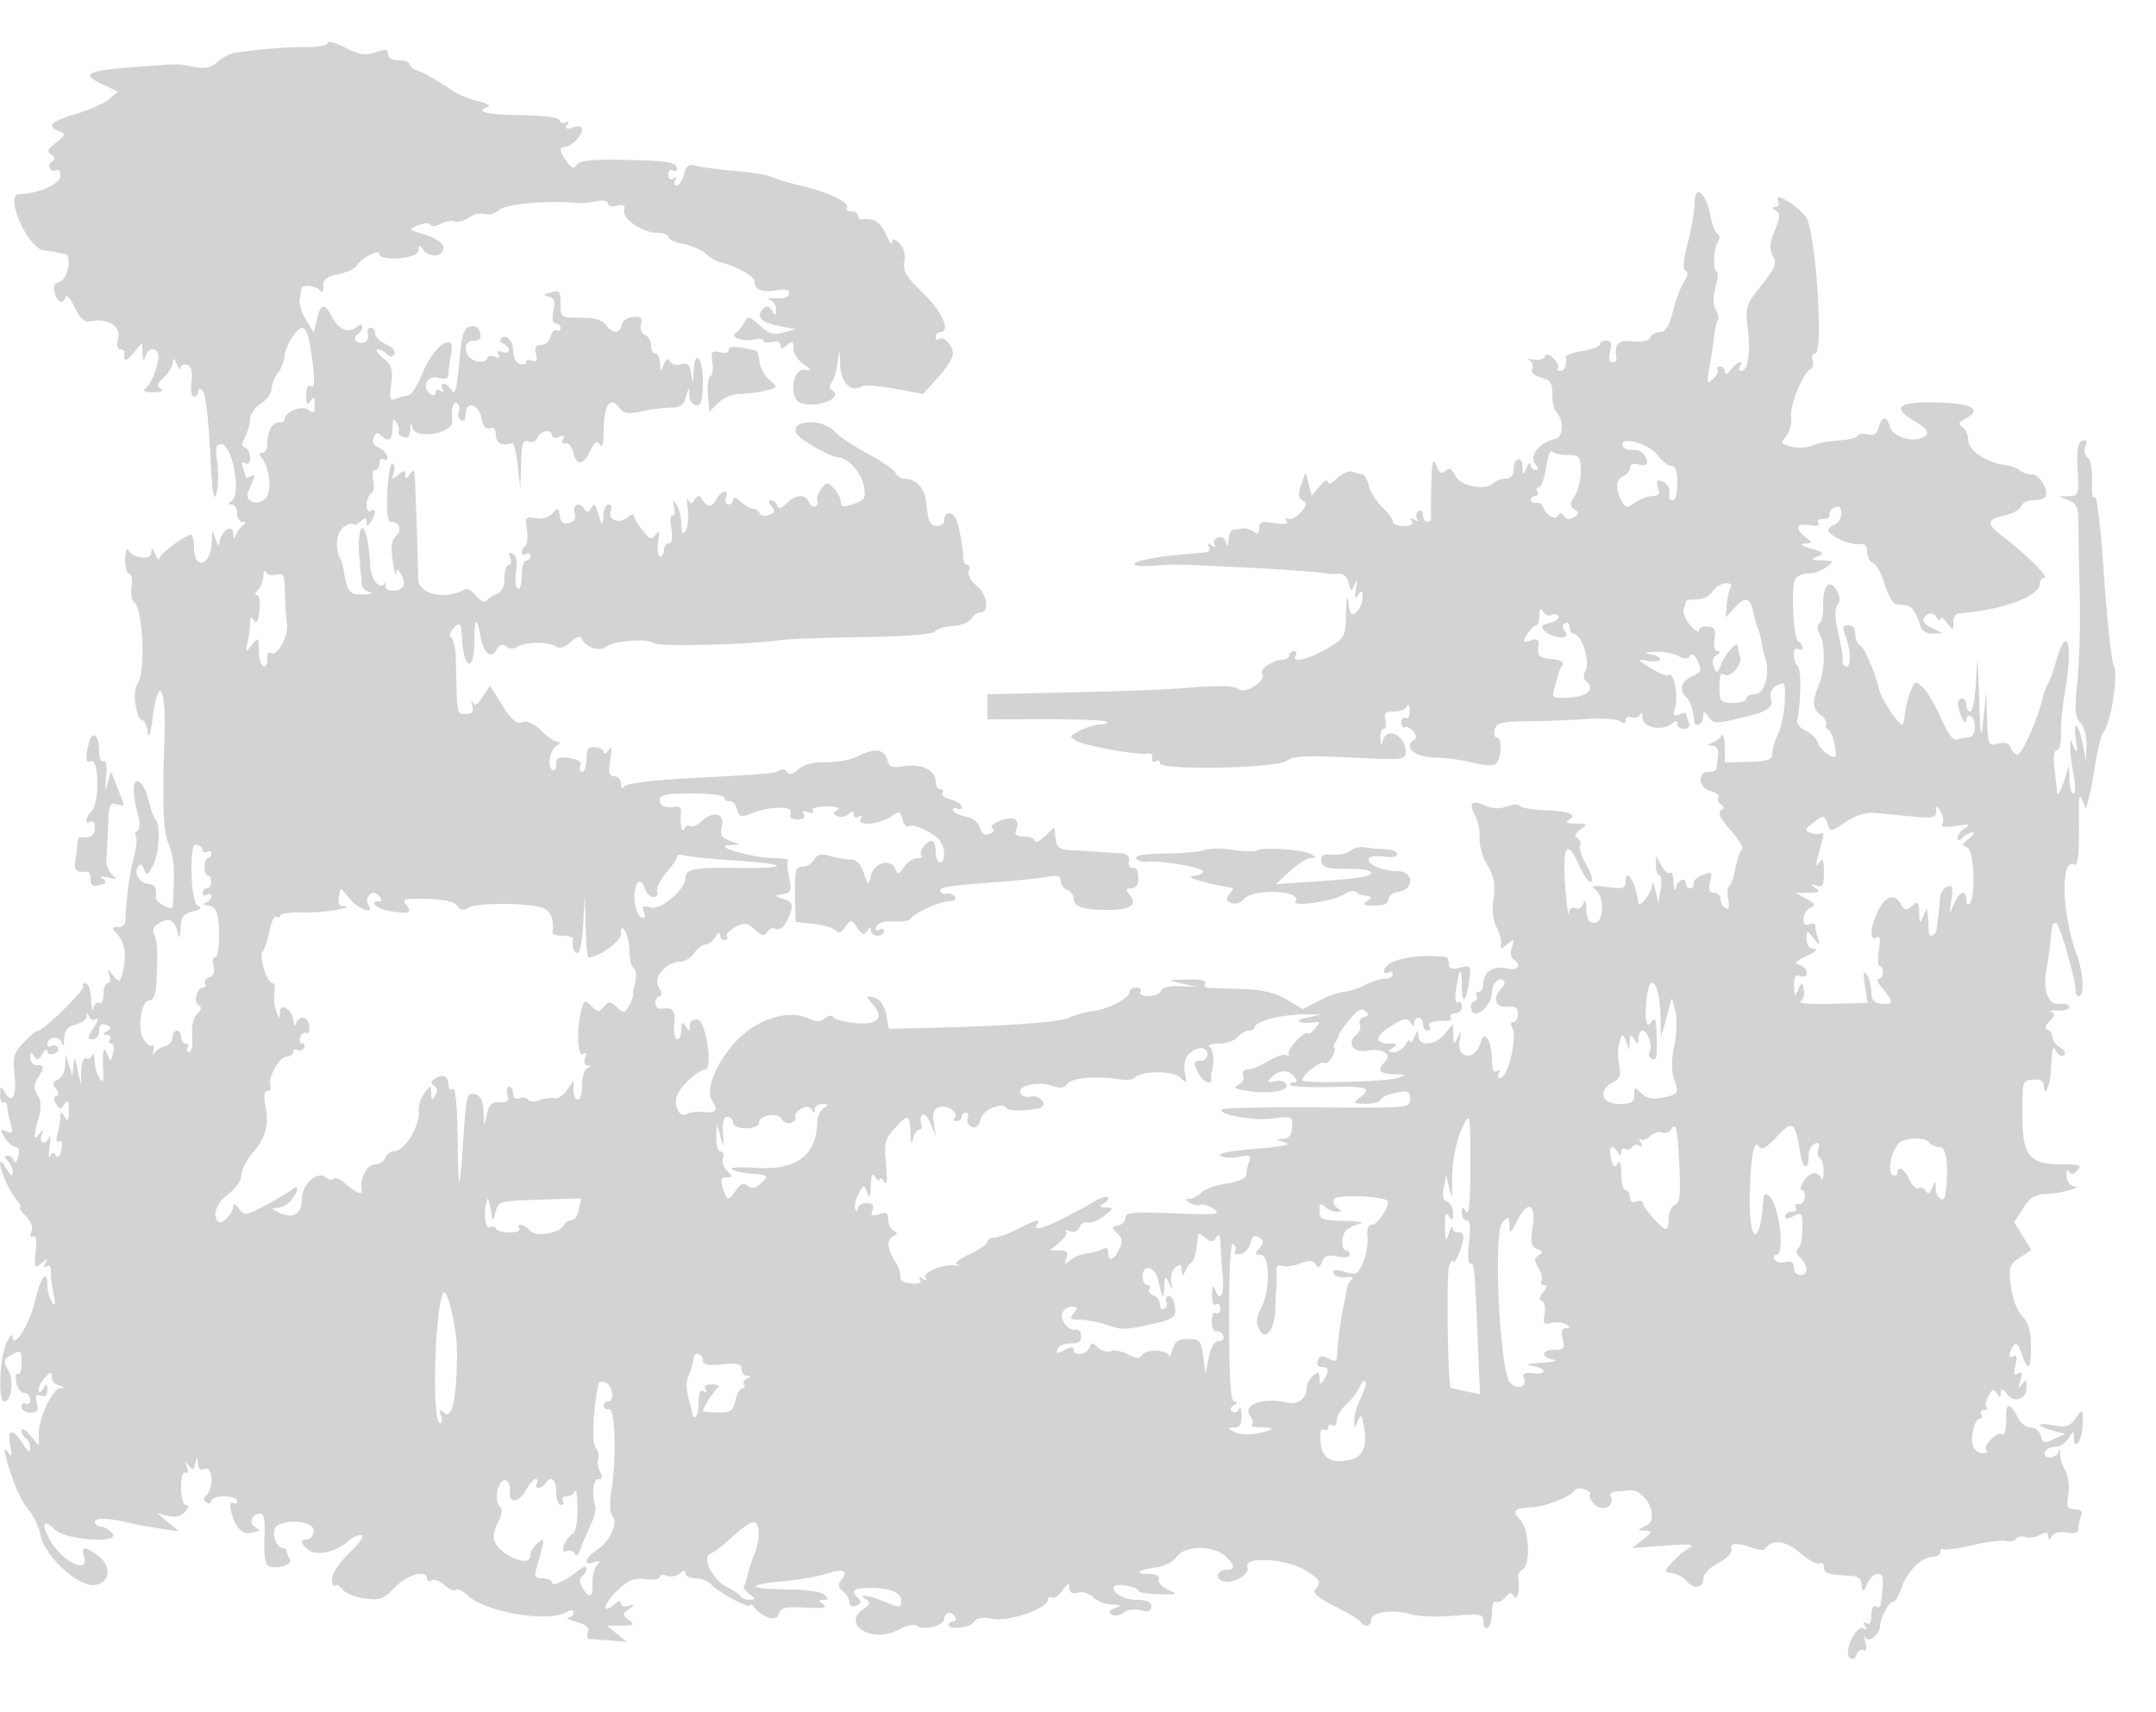 <svg xmlns="http://www.w3.org/2000/svg" width="500" height="397"><path d="M76 9.971c0 .556-2.138.977-4.75.935-4.14-.066-9.766.378-16.75 1.323-1.1.149-2.9 1.094-4 2.1-1.511 1.381-2.856 1.669-5.5 1.176-4.081-.76-3.164-.763-14 .052-10.876.819-12.325 1.586-7.403 3.922l3.783 1.795-2.226 1.803c-1.225.991-4.685 2.517-7.69 3.39-5.638 1.639-6.746 2.827-3.721 3.988 1.552.595 1.469.882-.75 2.6-1.962 1.519-2.204 2.118-1.136 2.813.962.625 1.03 1.084.233 1.576-.617.382-.859 1.12-.537 1.641a1.106 1.106 0 0 0 1.516.372c.512-.316.931.28.931 1.326C14 42.661 8.736 45 4.509 45 .852 45 6.433 57.718 10.25 58.083c.963.092 2.2.279 2.75.417.55.138 1.457.306 2.016.375 1.753.216.721 5.961-1.159 6.452-1.198.314-1.558 1.099-1.176 2.562.603 2.304 1.925 2.794 2.542.943.214-.643 1.16.455 2.101 2.439 1.292 2.723 2.212 3.511 3.751 3.215 3.932-.758 7.041 1.203 6.34 3.998-.391 1.555-.208 2.516.477 2.516.609 0 1.055.337.99.75-.346 2.192.322 2.227 2.085.111l1.966-2.361.15 2.5c.103 1.724.291 1.956.606.75.698-2.671 3.457-2.211 2.999.5-.535 3.164-1.854 6.121-3.115 6.985-.59.404.277.734 1.927.734 1.909 0 2.537-.293 1.726-.808-.973-.617-.795-1.241.75-2.64 1.113-1.007 2.056-2.549 2.094-3.426.053-1.188.29-1.084.93.405.473 1.1.891 1.452.93.781.038-.67.707-.974 1.485-.675.966.371 1.281 1.631.991 3.969-.238 1.919.019 3.425.584 3.425.556 0 1.01-.54 1.01-1.2 0-.841.315-.885 1.054-.146.58.58 1.332 6.858 1.671 13.95.451 9.44.839 12.092 1.448 9.896.458-1.65.555-4.912.216-7.25-.498-3.433-.319-4.25.93-4.25 2.596 0 4.714 11.724 2.385 13.204-.925.588-.914.769.046.781.688.008 1.25.915 1.25 2.015s.563 2.007 1.25 2.015c.865.011.911.242.15.75-.605.404-1.357 1.41-1.671 2.235-.434 1.139-.59 1.049-.65-.372-.1-2.377-3.022-.314-3.179 2.244-.057.931-.442.558-.9-.872-.771-2.408-.804-2.385-.9.628-.18 5.651-4.1 6.804-4.1 1.205 0-1.558-.31-2.833-.688-2.833-1.276 0-7.298 4.491-7.375 5.5-.043.55-.464.1-.937-1-.679-1.581-.874-1.653-.93-.344-.078 1.834-3.963 1.418-5.305-.568-.404-.599-.741.375-.75 2.162-.008 1.787.414 3.25.937 3.25.524 0 .783 1.344.575 2.987-.208 1.643-.001 3.22.46 3.505 2.217 1.37 2.865 16.763.811 19.247-1.164 1.408-.185 8.261 1.181 8.261.488 0 1.058 1.237 1.265 2.75.248 1.811.653.642 1.187-3.422 1.314-10.017 3.13-7.072 2.733 4.433-.577 16.695-.357 21.84 1.084 25.346 1.161 2.828 1.336 5.909.803 14.178-.028.432-.947.306-2.041-.28-1.095-.585-1.941-1.389-1.882-1.785.302-2.003-.267-3.22-1.506-3.22-1.996 0-3.641-2.352-2.704-3.867.617-.999.962-.888 1.486.477.592 1.543.87 1.416 2.107-.968 1.413-2.725 1.766-9.683.539-10.642-.352-.275-1.069-2.266-1.595-4.424-1.077-4.425-3.455-6.079-3.455-2.403 0 1.287.417 3.794.926 5.57.576 2.007.57 3.451-.016 3.813-.518.32-.69.991-.382 1.49.309.499.056 2.785-.562 5.079-.945 3.509-1.649 8.902-1.909 14.625-.031.688-.802 1.25-1.712 1.25-1.54 0-1.54.127 0 1.829 1.714 1.894 2.07 5.019 1.019 8.944-.575 2.146-.691 2.174-2.068.5-1.371-1.666-1.426-1.667-.909-.023.303.963.114 1.75-.418 1.75-.533 0-.969 1.152-.969 2.559 0 1.407-.416 2.302-.924 1.988-.509-.314-1.131.222-1.384 1.191-.253.969-.512.075-.576-1.988-.066-2.124-.622-3.75-1.283-3.75-.641 0-.875.292-.518.648.657.657-9.19 10.352-10.515 10.352-.395 0-1.896 1.238-3.334 2.75-2.277 2.395-2.547 3.359-2.091 7.472.556 5.006-.567 6.997-2.283 4.049-.923-1.586-1.034-1.529-1.062.538-.016 1.27.324 2.091.756 1.823.432-.267.838.269.903 1.191.064.923.44 2.696.834 3.942.593 1.869.418 2.149-1.002 1.605-1.53-.587-1.572-.424-.379 1.485.736 1.18 1.864 2.145 2.505 2.145.713 0 .94.865.584 2.224-.32 1.224-.765 1.674-.99 1-.224-.673-.91-1.224-1.524-1.224-.776 0-.751.366.083 1.2.66.66 1.184 1.897 1.165 2.75-.023.984-.558.636-1.465-.95-.786-1.375-1.445-1.959-1.465-1.297-.05 1.698 2.08 6.472 3.813 8.547.804.962 1.167 1.75.807 1.75s.235.89 1.322 1.977c1.21 1.21 1.726 2.632 1.33 3.664-.392 1.022-.246 1.439.369 1.059.649-.401.867.869.603 3.515-.385 3.85-.29 4.042 1.345 2.714 1.475-1.198 1.623-1.202.913-.024-.557.924-.472 1.173.248.728.644-.398 1.051.052.99 1.095-.058.975.222 3.347.621 5.272.531 2.561.445 3.098-.32 2-.575-.825-1.052-2.512-1.061-3.75-.028-4.111-1.542-2.327-2.869 3.379-1.269 5.46-5.049 11.468-5.227 8.31-.045-.792-.7-.089-1.455 1.561C-.119 314.957-.478 325 .981 325c1.553 0 2.298-4.611 1.104-6.841C.635 315.45.682 315.241 3 314c1.8-.963 2-.76 2 2.024 0 1.702-.385 2.856-.856 2.565-.47-.291-.643.583-.383 1.941.26 1.359 1.095 2.47 1.856 2.47.76 0 1.383.702 1.383 1.559s-.45 1.281-1 .941c-.55-.34-1-.013-1 .727 0 .739.925 1.344 2.055 1.344 1.633 0 1.938-.462 1.487-2.259-.434-1.732-.214-2.123.946-1.678 1.017.39 1.507-.028 1.497-1.277-.013-1.565-.168-1.621-.985-.357-.716 1.108-.973 1.155-.985.179-.008-.727.66-1.997 1.485-2.822 1.332-1.332 1.5-1.332 1.5-.002 0 .824.788 1.704 1.75 1.956 1.273.332 1.341.496.25.599-1.862.176-5 6.783-5 10.528v2.784l-1.967-2.361c-1.081-1.299-1.981-1.825-2-1.17-.018.655.417 1.469.967 1.809.55.34.988 1.379.973 2.309-.018 1.191-.531.877-1.731-1.059-2.297-3.704-3.631-3.472-2.868.5.443 2.311.339 2.817-.36 1.75-1.484-2.264-1.157-.102.877 5.784 1.004 2.907 2.728 6.282 3.833 7.5 1.104 1.219 2.302 3.781 2.662 5.695.892 4.732 8.682 11.982 12.453 11.587 3.647-.382 4.224-4.242 1.004-6.72-3.008-2.313-4.127-2.317-3.396-.013 1.48 4.664-5.374 1.142-8.123-4.174-1.801-3.482-1.134-4.466 1.35-1.992 2.519 2.509 15.439 3.379 13.383.901-.716-.862-1.922-1.568-2.679-1.568-.758 0-1.378-.499-1.378-1.109 0-1.046 3.328-.898 8.5.379 1.1.272 4.025.797 6.5 1.168l4.5.674-2.5-2.082-2.5-2.081 2.574.59c1.697.388 3.017.056 3.873-.975.873-1.052.93-1.564.175-1.564-.645 0-1.122-1.724-1.122-4.059 0-2.42.399-3.812.989-3.448.579.358.747-.134.405-1.191-.452-1.397-.36-1.489.41-.407.813 1.141 1.082 1.05 1.479-.5.462-1.806.49-1.808.601-.038.076 1.218.632 1.659 1.616 1.281 1.808-.694 2.15 4.312.413 6.049-.783.783-.783 1.275 0 1.759.598.37 1.087.195 1.087-.387 0-.582 1.35-1.059 3-1.059s3 .477 3 1.059-.426.795-.948.473c-.521-.322-.777.297-.57 1.376.693 3.595 2.468 5.924 4.257 5.582.968-.185 1.986-.378 2.261-.429.275-.05-.12-.484-.878-.965-1.539-.974-.688-3.096 1.242-3.096.882 0 1.165 1.668.967 5.707-.155 3.18.181 5.991.76 6.349 1.687 1.043 5.979-.138 5.163-1.42-.398-.625-.73-1.473-.739-1.886-.008-.413-.465-.777-1.015-.81-1.686-.1-2.714-4.187-1.281-5.096 2.802-1.779 8.667-.981 8.506 1.156-.083 1.1-.73 2-1.438 2-1.779 0-1.609 1.044.409 2.519 1.877 1.373 6.709.207 9.125-2.202.727-.724 2.019-1.317 2.871-1.317.97 0 .009 1.495-2.571 3.999C78.79 362.26 77 364.94 77 366.166c0 1.192.293 1.874.651 1.516.358-.358 1.162.047 1.785.9.624.853 2.947 1.794 5.164 2.091 3.557.477 4.372.177 6.961-2.566 2.814-2.981 7.439-4.255 7.439-2.048 0 .582.478.763 1.063.402s1.937.134 3.006 1.102c1.069.967 2.245 1.457 2.613 1.088.368-.368 1.636.239 2.818 1.349 4.021 3.777 18.246 6.277 22.566 3.965 1.333-.714 1.934-.714 1.934 0 0 .569-.562 1.076-1.25 1.125-.687.05.195.508 1.961 1.019 2.236.646 3.039 1.379 2.643 2.41-.312.814-.182 1.508.289 1.54.471.032 2.627.193 4.79.357l3.932.298-2.293-1.857-2.294-1.857 3.361-.032c2.933-.028 3.148-.194 1.688-1.304-1.564-1.189-1.564-1.353 0-2.516 1.547-1.15 1.541-1.205-.077-.727-.962.284-1.75.025-1.75-.575 0-.712-.529-.651-1.524.174-3.047 2.528-2.592.026.553-3.049 2.616-2.557 3.875-3.084 6.602-2.766 1.853.216 3.369-.014 3.369-.513 0-.498.732-.625 1.627-.282.894.344 2.244.112 3-.515 1.005-.834 1.373-.839 1.373-.017 0 .617 1.07 1.122 2.378 1.122 1.307 0 2.913.646 3.568 1.435 1.489 1.794 9.049 5.794 9.069 4.799.009-.404.346-.284.75.266 1.916 2.608 5.377 3.674 5.863 1.808.397-1.524 1.367-1.761 6.172-1.511 4.149.216 5.292.016 4.2-.735-1.278-.879-1.285-1.034-.05-1.047 1.121-.012 1.18-.285.261-1.204-.696-.696-4.309-1.215-8.699-1.25-9.369-.076-9.726-1.068-.688-1.908 3.753-.349 8.276-1.14 10.051-1.759 3.614-1.26 4.994-.646 3.255 1.449-.889 1.071-.807 1.681.358 2.647.831.69 1.512 1.861 1.512 2.601 0 .811.623 1.107 1.567.745 1.111-.426 1.257-.912.5-1.669-1.608-1.608-1.302-2.224 1.183-2.375 5.3-.323 8.75.768 8.75 2.767 0 1.874-.174 1.895-3.622.454-3.935-1.644-6.747-2.033-4.526-.626 1.078.684.954 1.135-.615 2.235-5.236 3.669 2.147 8.028 8.149 4.811 1.869-1.001 3.741-1.418 4.233-.941 1.309 1.27 6.381-.009 6.381-1.609 0-1.603 1.595-1.847 2.5-.383.34.55.141 1-.441 1s-1.059.352-1.059.783c0 1.294 5.11.657 5.977-.745.549-.888 1.908-1.095 4.282-.649 3.78.709 12.741-2.395 12.741-4.412 0-.602.419-.836.932-.519.512.316 1.637-.432 2.5-1.664 1.199-1.712 1.568-1.856 1.568-.61 0 1.127.606 1.47 1.964 1.115 1.085-.284 2.684.206 3.572 1.094.884.884 2.812 1.639 4.285 1.677 2.274.06 2.387.185.745.828-1.382.541-1.584.973-.706 1.516.675.417 1.877.219 2.671-.44.814-.675 2.538-.922 3.956-.567 1.858.467 2.513.235 2.513-.888 0-1.059-1.023-1.519-3.378-1.519-3.115 0-6.292-1.997-5.09-3.199.697-.696 5.468.262 5.468 1.098 0 .366 2.137.725 4.75.796 4.384.121 4.55.041 2.161-1.032-1.425-.64-2.4-1.725-2.167-2.413.27-.799-.569-1.25-2.327-1.25-3.648 0-2.509-1.011 1.726-1.531 1.905-.235 3.95-1.29 4.729-2.441 1.753-2.591 8.239-2.77 11.117-.306 2.365 2.026 2.583 3.278.57 3.278-2.157 0-2.925 1.922-1.055 2.64 2.214.85 6.47-1.543 5.809-3.266-.981-2.556 8.931-1.969 13.437.795 3.48 2.135 3.835 2.846 2.226 4.455-.699.699.737 1.915 4.521 3.83 3.05 1.543 5.788 3.198 6.083 3.676.852 1.378 2.42 1.011 2.42-.567 0-1.771 5.355-2.454 9.359-1.192 1.573.495 5.96.641 9.75.323 6.418-.538 6.891-.44 6.891 1.423 0 1.101.45 1.723 1 1.383.55-.34 1-1.968 1-3.618s.399-2.753.887-2.452c.487.301 1.46-.143 2.161-.988 1.02-1.229 1.44-1.277 2.098-.239.765 1.205 1.408-2.02.92-4.611-.095-.5.415-1.271 1.131-1.714 1.849-1.142 1.365-9.459-.668-11.492-2.023-2.023-1.451-2.633 2.704-2.88 3.417-.203 8.804-2.312 9.916-3.881.357-.504 1.434-.615 2.393-.247.959.368 1.492.921 1.184 1.229-.307.308.191 1.326 1.107 2.262 1.801 1.839 4.967.234 3.672-1.861-.343-.555.304-1.075 1.436-1.158 1.132-.083 2.396-.195 2.809-.25 3.859-.514 7.341 6.57 4.017 8.172-2.106 1.015-2.125 1.099-.267 1.183 1.847.083 1.809.24-.5 2.063l-2.5 1.974 7.5-.56c6.205-.463 7.155-.347 5.5.674-1.1.679-2.83 2.17-3.844 3.314-1.799 2.028-1.794 2.088.177 2.39 1.112.171 2.56.958 3.217 1.75 1.679 2.024 3.95 1.792 3.95-.403 0-1.081 1.452-2.624 3.516-3.736 1.983-1.068 3.305-2.445 3.032-3.157-.578-1.506 1.367-1.627 4.851-.302 1.392.529 2.764.583 3.05.12 1.392-2.252 4.805-1.798 8.077 1.075 1.878 1.649 3.878 2.711 4.444 2.361.567-.35 1.03.066 1.03.923 0 1.455.872 1.724 6.5 1.999 1.1.054 2.056.652 2.125 1.329.261 2.572.529 2.663 1.406.481.498-1.238 1.589-2.25 2.425-2.25 1.427 0 1.521 1.046.656 7.309-.062.445-.562.531-1.112.191-.569-.352-1 .509-1 2 0 1.724-.394 2.374-1.155 1.905-.763-.473-.88-.271-.345.595.524.848.418 1.067-.303.622-1.587-.981-4.7 5.275-3.315 6.66.737.737 1.244.554 1.69-.609.351-.914 1.089-1.383 1.64-1.042.618.382.773-.29.404-1.756-.328-1.306-.341-1.817-.026-1.134.641 1.394 3.41-.735 3.41-2.623 0-1.772 2.261-6.074 2.965-5.64.369.229 1.265-1.226 1.991-3.232 1.462-4.045 4.614-7.162 7.294-7.213.962-.018 1.75-.558 1.75-1.2 0-.641.253-.913.563-.603.31.31 3.348-.087 6.75-.882 3.403-.795 6.974-1.241 7.936-.991.962.25 2.02.017 2.351-.519.331-.536 1.264-.72 2.074-.41.809.311 2.338.101 3.398-.467 1.438-.769 1.932-.705 1.943.254.013 1.036.175 1.033.839-.014.486-.765 1.917-1.1 3.485-.816 1.807.328 2.661.049 2.661-.869 0-.744.273-2.064.607-2.934.431-1.125.016-1.582-1.437-1.582-1.762 0-1.969-.464-1.499-3.363.314-1.934-.014-4.377-.772-5.75-.725-1.313-1.237-3.062-1.138-3.887.117-.97-.015-1.058-.373-.25-.724 1.632-3.682 1.632-3.138 0 .229-.687 1.279-1.235 2.333-1.216 1.054.018 2.464-.882 3.132-2 1.093-1.831 1.218-1.853 1.25-.225.068 3.509 2.035.523 2.035-3.091 0-3.661-.001-3.662-1.619-1.352-1.344 1.919-2.194 2.204-5 1.678-4.166-.782-4.482.11-.417 1.177l2.963.779-2.569 1.206c-2.262 1.061-2.63.972-3.08-.75-.282-1.078-1.367-1.956-2.416-1.956-1.061 0-2.409-1.107-3.044-2.5-1.323-2.904-2.56-3.268-2.551-.75.016 3.942-.312 5.34-1.133 4.833-1.101-.68-4.368 2.85-3.47 3.748.368.368-.033.669-.89.669-.858 0-1.833-.711-2.166-1.579-.769-2.004.304-6.421 1.559-6.421.523 0 .673-.45.333-1s-.066-1 .608-1c.674 0 .941-.284.594-.631-.347-.348-.149-1.534.441-2.636.863-1.613 1.243-1.734 1.949-.618.73 1.152.885 1.133.924-.115.038-1.21.307-1.158 1.389.267 1.714 2.26 4.6 1.237 4.58-1.624-.013-1.784-.192-1.892-1.066-.643-.81 1.157-.896.956-.377-.875.498-1.76.348-2.175-.581-1.601-.941.582-1.082.095-.567-1.959.449-1.789.327-2.511-.354-2.09-1.252.774-1.335-.461-.156-2.321.626-.988 1.14-.523 1.933 1.75 1.523 4.371 2.183 3.853 2.183-1.715 0-3.467-.572-5.426-2.048-7.01-1.201-1.289-2.284-4.184-2.617-6.998-.52-4.391-.342-4.946 2.096-6.544l2.665-1.746-1.991-3.221-1.991-3.222 2.041-3.224c1.558-2.46 2.788-3.248 5.193-3.324 3.459-.109 9.084-1.64 6.615-1.8-.846-.055-1.613-1.107-1.706-2.337-.093-1.231.149-1.731.537-1.111.505.805 1.074.73 1.995-.263 1.089-1.173.484-1.389-3.882-1.389-7.407 0-8.907-2.006-8.906-11.903 0-7.398.066-7.601 2.5-7.741 1.66-.096 2.499.38 2.499 1.416 0 2.887 1.42.174 1.605-3.066.372-6.515.328-6.361 1.356-4.735.512.809 1.288 1.113 1.726.675.438-.438.013-1.235-.945-1.771-.958-.536-1.742-1.59-1.742-2.341 0-.752-.51-1.537-1.134-1.745-.744-.248-.576-.936.491-2.003 1.204-1.204 1.303-1.751.384-2.112-.683-.267-.028-.416 1.455-.33 1.482.086 2.699-.294 2.704-.844.004-.55-1.035-.863-2.31-.696-2.647.347-3.935-3.361-2.934-8.446.31-1.572.668-3.983.797-5.358.428-4.571.542-5 1.326-5 .825 0 4.776 13.627 4.567 15.75-.068.688.276 1.25.765 1.25 1.357 0 1.059-5.505-.526-9.73-3.444-9.178-3.78-22.744-.513-20.726.895.553 1.192-3.023 1.043-12.544-.051-3.278.155-3.957.759-2.5l.83 2 .61-2c.336-1.1 1.059-4.857 1.609-8.35.549-3.492 1.424-6.867 1.944-7.5 1.71-2.081 3.427-13.229 2.351-15.27-.545-1.034-1.576-10.546-2.291-21.137-.72-10.668-1.661-18.697-2.108-18-.464.72-.74-.808-.648-3.582.094-2.846-.334-5.144-1.039-5.58-.689-.425-.904-1.511-.507-2.547.499-1.299.298-1.67-.716-1.318-1.057.366-1.328 2.025-1.084 6.636.31 5.847.212 6.151-2 6.211l-2.325.064 2.25.904c1.891.76 2.252 1.668 2.262 5.687.006 2.63.146 10.048.31 16.485.164 6.437-.084 15.338-.553 19.78-.71 6.736-.596 8.333.69 9.618.887.888 1.492 3.103 1.426 5.22l-.115 3.679-.729-3.761c-1-5.154-2.363-6.197-1.619-1.239.434 2.897.34 3.449-.341 2l-.94-2-.027 2c-.015 1.1.343 3.912.795 6.25.457 2.36.438 4.25-.043 4.25-.476 0-.901-1.463-.943-3.25l-.077-3.25-1.318 4c-.839 2.544-1.382 3.272-1.494 2-.097-1.1-.382-3.687-.633-5.75-.278-2.279-.038-3.75.611-3.75.591 0 1.013-1.679.945-3.75-.069-2.062.345-6.45.92-9.75 1.95-11.204.546-16.203-2.025-7.208-.661 2.314-1.511 4.658-1.889 5.208-.378.55-1.011 2.35-1.406 4-1.114 4.651-4.701 12.5-5.712 12.5-.499 0-1.18-.708-1.512-1.574-.416-1.084-1.341-1.39-2.969-.981-2.285.573-2.37.384-2.532-5.676l-.168-6.269-.664 6c-.604 5.461-.697 5.013-1.031-5-.32-9.598-.41-10.076-.712-3.75-.189 3.988-.775 7.25-1.301 7.25-.526 0-.956-.675-.956-1.5s-.45-1.5-1-1.5-.968.563-.93 1.25c.105 1.855 1.778 5.455 1.86 4 .135-2.398 2.07-1.23 2.07 1.25 0 1.491-.572 2.5-1.418 2.5-.78 0-2.018.221-2.75.49-.863.318-2.157-1.419-3.674-4.928-1.288-2.98-3.189-6.185-4.224-7.122-1.794-1.623-1.933-1.573-2.93 1.049-.575 1.514-1.135 3.823-1.243 5.132-.109 1.308-.372 2.379-.585 2.379-.955 0-4.739-5.645-5.33-7.949-1.118-4.364-3.301-9.519-4.346-10.265-.55-.392-1.056-1.179-1.125-1.75-.069-.57-.181-1.486-.25-2.036s-.789-1-1.6-1c-1.171 0-1.274.53-.5 2.565 1.318 3.468 1.262 7.73-.092 6.894-.586-.363-.873-.852-.637-1.088.235-.236-.165-2.981-.89-6.1-.908-3.906-.999-6.056-.293-6.907s.664-1.913-.136-3.407c-1.594-2.978-3.343-1.066-3.172 3.467.072 1.924-.306 3.767-.84 4.097-.624.386-.613 1.269.032 2.474 1.344 2.511 1.269 8.226-.153 11.69-1.667 4.061-1.574 5.644.423 7.133.971.726 1.531 1.7 1.243 2.165-.287.465-.093.997.431 1.182.524.184 1.212 1.819 1.529 3.632.529 3.031.417 3.213-1.38 2.251-1.075-.575-2.206-1.838-2.513-2.806-.307-.968-1.575-2.222-2.818-2.788-1.242-.565-2.129-1.624-1.971-2.354.871-4.015.973-12.13.158-12.633-.52-.322-.946-1.485-.946-2.585 0-1.1.45-1.722 1-1.382.55.34 1 .179 1-.358 0-.536-.419-1.125-.931-1.309-1.16-.415-1.78-12.879-.725-14.583.426-.688 1.786-1.25 3.024-1.25 1.237 0 3.123-.661 4.191-1.468 1.849-1.399 1.799-1.473-1.059-1.57-2.547-.087-2.698-.225-1-.912 1.757-.71 1.574-.934-1.5-1.839-2.179-.642-2.745-1.077-1.5-1.153 1.877-.114 1.892-.203.25-1.45-2.584-1.962-2.126-3.403.899-2.824 1.673.32 2.413.126 2.01-.526-.353-.572.138-.971 1.102-.895.956.075 1.641-.383 1.521-1.018-.12-.635.442-1.409 1.25-1.719.989-.379 1.468.089 1.468 1.437 0 1.1-.675 2.259-1.5 2.575-.825.317-1.5.902-1.5 1.3 0 1.222 5.192 3.581 7.152 3.249 1.309-.221 1.848.298 1.848 1.782 0 1.151.635 2.337 1.411 2.635.776.298 2 2.534 2.718 4.969.719 2.435 1.884 4.483 2.589 4.552.705.069 1.795.181 2.423.25 1.178.129 2.315 1.831 3.255 4.875.318 1.029 1.481 1.722 2.823 1.682l2.281-.067-2.25-1.085c-2.472-1.193-2.846-2.294-1.138-3.349.611-.378 1.504-.067 1.984.691.481.758.895.928.92.378.026-.55.708-.126 1.516.941 1.446 1.913 1.468 1.912 1.468-.083 0-1.114.563-2.065 1.25-2.114 9.873-.71 18.75-3.914 18.75-6.767 0-.812.513-1.477 1.14-1.477 1.244 0-4.311-5.503-9.72-9.629-3.851-2.937-3.718-3.927.659-4.888 1.681-.37 3.299-1.304 3.596-2.077.296-.773 1.589-1.406 2.873-1.406 1.284 0 2.533-.338 2.776-.75.889-1.511-1.312-5.25-3.092-5.25-1.007 0-2.259-.411-2.782-.914-.522-.502-2.075-1.064-3.45-1.248-4.392-.589-8.498-3.349-8.526-5.732-.015-1.216-.638-2.589-1.385-3.051-1.068-.66-.909-1.081.739-1.963 4.055-2.17 1.475-3.585-6.844-3.754-8.885-.181-10.392 1.126-4.984 4.321 3.325 1.964 3.758 3.113 1.498 3.98-2.49.956-6.675-.601-7.22-2.685-.672-2.57-1.906-2.486-2.602.178-.405 1.548-1.109 1.988-2.569 1.606-1.106-.289-2.145-.143-2.309.324-.164.468-2.098.952-4.298 1.076-2.2.125-4.979.652-6.176 1.171-1.197.52-3.385.641-4.863.271-2.411-.605-2.538-.849-1.246-2.377.792-.937 1.315-3.002 1.162-4.59-.272-2.823 2.639-9.887 4.565-11.077.534-.33.717-1.261.407-2.068-.309-.807-.041-1.468.596-1.468 2.094 0 .083-29.01-2.203-31.797-2.281-2.779-7.156-5.725-6.457-3.902.393 1.023.168 1.705-.566 1.714-.877.011-.848.251.105.855 1.087.689 1.044 1.51-.237 4.575-1.143 2.736-1.284 4.252-.528 5.666 1.142 2.133.898 2.717-3.387 8.107-2.692 3.387-2.9 4.187-2.338 9 .661 5.652.023 9.782-1.51 9.782-.518 0-.664-.45-.324-1 1.064-1.721-.712-1.09-2.108.75-.811 1.069-1.341 1.263-1.36.5-.018-.687-.509-1.25-1.091-1.25s-.855.338-.605.75-.246 1.398-1.103 2.191c-1.396 1.292-1.481 1.034-.825-2.5.402-2.168.89-5.444 1.086-7.282.195-1.837.598-3.584.895-3.881.297-.298.087-1.388-.467-2.424-.661-1.234-.676-3.084-.046-5.369.53-1.917.662-3.485.293-3.485-.966 0-.794-5.254.224-6.862.505-.797.455-1.626-.121-2-.541-.351-1.285-2.28-1.654-4.288-.948-5.158-3.618-7.274-3.618-2.867 0 1.776-.713 5.981-1.585 9.344-1.063 4.102-1.236 6.233-.526 6.469.687.229.564 1.119-.35 2.529-.775 1.196-1.941 4.313-2.593 6.925-.864 3.466-1.669 4.75-2.981 4.75-.989 0-1.984.558-2.212 1.24-.256.768-1.807 1.119-4.083.923-3.571-.308-4.35.532-3.788 4.087.065.412-.381.75-.99.75-.683 0-.868-.96-.481-2.5.463-1.845.229-2.5-.892-2.5-.835 0-1.519.392-1.519.872s-1.798 1.16-3.996 1.511c-2.198.352-3.945.972-3.882 1.378.298 1.918-.228 3.239-1.289 3.239-.641 0-.888-.279-.547-.619.34-.341-.111-1.349-1.003-2.241-1.067-1.067-1.752-1.234-2.001-.487-.208.624-1.369.952-2.58.73-1.211-.223-1.665-.146-1.008.171.656.316.953 1.202.659 1.969-.344.895.391 1.626 2.056 2.044 2.111.529 2.591 1.241 2.591 3.841 0 1.756.411 3.619.914 4.142 1.874 1.95 1.677 5.883-.316 6.278-3.467.688-6.086 3.879-4.627 5.637.867 1.045.916 1.535.151 1.535-.617 0-1.154-.562-1.192-1.25-.039-.687-.457-.35-.93.75-.812 1.889-.863 1.872-.93-.309-.084-2.761-2.07-1.928-2.07.868 0 1.202-.685 1.941-1.8 1.941-.99 0-2.283.483-2.873 1.073-1.848 1.848-7.659.674-8.882-1.795-.825-1.664-1.388-1.935-2.243-1.08s-1.384.534-2.108-1.278c-.777-1.945-1.003-1.045-1.149 4.58-.1 3.85-.129 7.338-.063 7.75.065.412-.332.75-.882.75s-1-.702-1-1.559-.457-1.276-1.016-.931c-.559.346-.715 1.117-.346 1.714.429.693.198.793-.638.276-.866-.535-1.068-.418-.595.345.468.758-.166 1.155-1.846 1.155-1.407 0-2.559-.471-2.559-1.048 0-.576-1.094-2.061-2.431-3.3-1.337-1.239-2.736-3.468-3.108-4.953-.373-1.484-1.042-2.699-1.488-2.699-.445 0-1.486-.26-2.314-.577-.827-.318-2.439.357-3.582 1.5-1.243 1.243-2.09 1.575-2.11.827-.019-.688-.872-.245-1.896.982l-1.863 2.233-.727-2.733-.728-2.732-.998 2.866c-.754 2.164-.673 3.067.333 3.689 1.069.66.968 1.226-.511 2.86-1.015 1.121-2.304 1.754-2.865 1.407-.565-.349-.719-.142-.344.464.464.752-.428.916-2.846.524-2.907-.472-3.522-.266-3.522 1.182 0 1.234-.37 1.476-1.25.819-.687-.513-1.812-.85-2.5-.747-.687.102-1.7.242-2.25.311s-1.052 1.138-1.116 2.375c-.083 1.604-.244 1.764-.563.555-.258-.98-1.049-1.463-1.878-1.145-.787.302-1.14 1.022-.783 1.599.406.657.16.748-.66.241-.866-.535-1.068-.418-.595.345.431.699-.002 1.212-1.096 1.3-7.155.574-9.242.807-12.559 1.402-5.087.911-4.754 2.021.5 1.666 5.78-.389 4.815-.402 18.25.24 11.505.549 21.442 1.261 22.5 1.612.275.091 1.321.08 2.324-.025 1.147-.12 2.044.653 2.418 2.081.565 2.161.635 2.177 1.441.325.613-1.406.696-1.114.302 1.054-.406 2.231-.286 2.616.469 1.5.84-1.24 1.018-1.132 1.031.628.008 1.17-.629 2.662-1.417 3.315-1.185.984-1.502.618-1.84-2.127-.262-2.134-.465-1.281-.568 2.392-.157 5.618-.228 5.747-4.498 8.25-4.359 2.554-8.314 3.406-7.162 1.542.34-.55.141-1-.441-1s-1.059.45-1.059 1-.788 1.014-1.75 1.032c-2.155.039-5.456 2.428-4.574 3.311 1.323 1.323-3.882 4.731-5.357 3.507-.96-.797-4.185-.929-10.599-.436-8.386.646-13.63.832-39.47 1.404L229 161v5.813l13.541-.032c7.448-.017 13.823.25 14.167.594.344.344-.298.625-1.427.625s-3.275.634-4.77 1.41c-2.584 1.34-2.621 1.461-.759 2.457 2.16 1.156 14.417 3.313 16.459 2.896.709-.145 1.165.333 1.014 1.061-.151.729.187 1.04.75.691.564-.348 1.025-.139 1.025.464 0 1.728 26.898 1.206 29.436-.572 1.575-1.103 4.652-1.259 14.777-.746 12.241.619 12.787.564 12.787-1.307 0-3.813-4.427-5.984-5.311-2.604-.344 1.317-.486 1.193-.573-.5-.064-1.238.292-2.25.79-2.25.499 0 .671-.9.384-2-.422-1.611-.031-2 2.01-2 1.393 0 2.76-.563 3.038-1.25.277-.687.54-.211.583 1.059.044 1.3-.358 2.039-.921 1.691-.55-.34-1 .11-1 1s.337 1.414.75 1.164 1.308.15 1.99.888c.682.738.835 1.593.339 1.899-2.743 1.696-.208 4.055 4.519 4.204 2.696.085 6.644.613 8.773 1.172 2.13.559 4.492.779 5.25.488 1.509-.579 1.938-6.315.473-6.315-.499 0-.69-.829-.425-1.843.41-1.566 1.558-1.852 7.656-1.905 3.946-.035 10.1-.264 13.675-.511 3.575-.246 7.063-.008 7.75.528.851.665 1.25.584 1.25-.254 0-.676.646-.981 1.435-.678.79.303 1.654.013 1.921-.643.268-.657.522-.294.566.806.089 2.25 4.631 3.107 6.828 1.289.872-.721 1.25-.694 1.25.089 0 .617.723 1.122 1.607 1.122 1.055 0 1.398-.544 1-1.582-.334-.87-.607-1.756-.607-1.968 0-.213-.727-.108-1.615.233-1.288.494-1.476.179-.926-1.554.835-2.631-.278-8.359-1.48-7.616-.472.292-2.348-.42-4.169-1.581-3.277-2.091-3.283-2.107-.56-1.66 3.277.537 3.749-.94.5-1.566-1.593-.307-1.282-.473 1.066-.57 1.823-.075 4.243.36 5.377.967 1.514.81 2.247.803 2.761-.028.443-.717 1.101-.25 1.794 1.272.958 2.103.792 2.541-1.326 3.507-2.576 1.173-3.107 3.061-1.353 4.815.927.927 1.58 2.894 1.854 5.581.158 1.548 2.077.679 2.077-.941 0-1.578.083-1.58 1.25-.019 1.12 1.499 1.83 1.537 6.813.366 7.009-1.646 8.233-2.415 7.614-4.782-.318-1.217.208-2.277 1.462-2.949 1.83-.979 1.946-.731 1.753 3.763-.114 2.647-.811 6.027-1.549 7.512-.739 1.486-1.343 3.511-1.344 4.5-.001 1.496-.931 1.827-5.5 1.958l-5.499.159-.015-3.659c-.009-2.012-.346-3.163-.75-2.558s-1.41 1.357-2.235 1.671c-1.283.489-1.271.583.083.65 1.031.051 1.496.863 1.333 2.329l-.333 3c-.045.412-.887.75-1.869.75-2.725 0-2.269 3.769.541 4.475 1.28.321 2.076.989 1.77 1.485-.307.496-.052 1.214.565 1.596.826.51.818.883-.029 1.407-.774.477-.01 1.997 2.317 4.612 1.909 2.145 3.096 4.132 2.638 4.415-.458.283-1.15 2.206-1.538 4.273-.387 2.068-1.043 3.968-1.457 4.224-.414.256-.523 1.668-.242 3.138.353 1.847.157 2.454-.634 1.965-.63-.39-1.145-1.356-1.145-2.149 0-.793-.684-1.441-1.519-1.441-1.122 0-1.355-.655-.889-2.509.578-2.304.437-2.434-1.731-1.596-1.299.502-2.249 1.406-2.111 2.009.137.603-.2 1.096-.75 1.096s-1-.45-1-1c0-1.696-1.826-1.103-2.311.75-.264 1.012-.506.521-.573-1.167-.064-1.604-.43-2.602-.814-2.218-.384.384-1.268-.329-1.965-1.584l-1.266-2.281-.036 2.25c-.019 1.238.337 2.25.792 2.25s.592 1.463.305 3.25l-.522 3.25-.687-3c-.377-1.65-.74-2.18-.805-1.179-.119 1.844-3.053 5.517-3.195 4-.404-4.343-2.923-8.556-2.923-4.889 0 1.576-.592 1.753-4.25 1.269-3.382-.448-3.943-.322-2.745.618 2.194 1.721 1.996 7.681-.255 7.681-1.284 0-1.781-.866-1.866-3.25-.065-1.831-.322-2.454-.587-1.427-.278 1.073-1.054 1.601-1.884 1.282-.852-.327-1.483.141-1.59 1.176-.097.946-.435-1.431-.752-5.281-.867-10.553.258-12.416 3.314-5.489.973 2.206 2.162 3.769 2.642 3.472.48-.296-.041-2.087-1.157-3.978-1.116-1.892-1.761-3.873-1.433-4.403.328-.53.07-1.289-.572-1.686-.821-.507-.621-1.121.675-2.069 1.699-1.242 1.613-1.348-1.099-1.362-2.03-.011-2.521-.282-1.584-.875 1.991-1.262.195-1.963-5.72-2.233-2.884-.132-5.46-.591-5.725-1.02-.266-.429-1.594-.358-2.951.158-1.643.624-3.306.557-4.969-.201-3.174-1.446-4.004-.626-2.379 2.35.701 1.285 1.152 3.589 1.002 5.12-.15 1.531.653 4.352 1.784 6.27 1.583 2.683 1.921 4.483 1.464 7.816-.379 2.766-.115 5.197.731 6.73.729 1.32 1.191 3.051 1.027 3.846-.26 1.259-.074 1.26 1.434.008 1.57-1.302 1.669-1.234 1.049.72-.377 1.187-.217 2.447.355 2.801 2.102 1.299 1.031 2.739-1.555 2.09-3.006-.754-5.404.824-5.404 3.557 0 1.033-.477 1.878-1.059 1.878s-.805.412-.494.915c.311.503.032 1.092-.621 1.31-.671.223-.901 1.138-.529 2.108.862 2.244 4.703-1.247 4.703-4.274 0-2.048 1.706-3.687 2.75-2.642.339.339.084 1.149-.567 1.8-2.156 2.156-1.417 4.534 1.317 4.234 1.891-.208 2.5.191 2.5 1.637 0 1.052-.477 1.912-1.059 1.912-.599 0-.718.543-.275 1.25 1.337 2.131-.958 11.75-2.803 11.75-.539 0-.66-.52-.268-1.155.443-.715.275-.883-.44-.44-.783.483-1.16-.352-1.17-2.596-.021-4.453-1.74-7.201-2.584-4.128-1.22 4.445-5.754 3.989-4.889-.492.435-2.256.366-2.367-.426-.689-.881 1.863-.953 1.829-1.049-.5l-.104-2.5-1.877 2.25c-2.26 2.71-6.025 3.017-6.126.5-.06-1.496-.195-1.46-.93.25-.473 1.1-.905 1.55-.96 1-.056-.55-.559-.213-1.12.75s-1.785 1.743-2.72 1.735c-1.463-.013-1.491-.151-.2-.985 1.219-.788 1.09-.972-.691-.985-3.646-.025-3.527-1.717.286-4.074 2.981-1.842 3.762-1.987 4.491-.835.632.997.888 1.038.899.144.008-.687.465-1.25 1.015-1.25.55 0 1 .675 1 1.5s.477 1.5 1.059 1.5.781-.45.441-1c-.563-.912 1.02-1.386 4.239-1.27.682.024.993-.355.691-.843-.301-.488.154-.887 1.011-.887.857 0 1.559-.702 1.559-1.559s-.423-1.297-.941-.978c-.561.347-.705-.941-.358-3.191.787-5.102 1.299-5.406 1.299-.772 0 4.657 1.015 4.019 1.701-1.068.48-3.565.404-3.675-2.101-3.046-1.945.488-2.6.27-2.6-.867 0-.835-.337-1.558-.75-1.605-7.235-.829-14.25.775-14.25 3.259 0 .52.45.667 1 .327s1-.141 1 .441-.849 1.059-1.886 1.059-3.174.672-4.75 1.494c-1.575.821-3.669 1.496-4.654 1.5-.984.003-3.55.904-5.701 2.001l-3.911 1.996-3.756-2.217c-2.683-1.583-5.628-2.277-10.3-2.429a854.315 854.315 0 0 1-7.851-.279c-.72-.036-1.031-.516-.691-1.066.383-.62-1.21-.95-4.191-.868-4.728.129-4.75.144-1.309.917l3.5.785-3.92-.156c-2.352-.094-4.086.339-4.333 1.082-.228.682-1.528 1.24-2.889 1.24-1.396 0-2.206-.436-1.858-1 .34-.55-.084-1-.941-1s-1.559.398-1.559.885c0 1.516-4.772 4.098-8.442 4.568-1.928.247-4.383.918-5.455 1.492-1.983 1.061-13.458 1.922-31.781 2.384l-10.177.257-.6-3.196c-.33-1.758-1.299-3.465-2.154-3.793-2.557-.982-2.79-.695-1.022 1.258 2.882 3.184 1.186 4.96-4.176 4.372-2.581-.283-4.849-.918-5.04-1.412-.191-.494-.992-.364-1.78.29-1.076.893-2.046.91-3.896.067-4.816-2.195-12.09.17-17.011 5.53-4.419 4.812-6.889 11.023-5.35 13.451 1.463 2.309.982 3.008-1.867 2.709-1.512-.158-3.29.045-3.949.453-1.842 1.138-3.357-2.462-2.033-4.828 1.308-2.336 4.824-5.407 6.245-5.454 1.926-.063.217-11.318-1.762-11.604-1.061-.153-1.756.402-1.765 1.409-.014 1.439-.146 1.46-.985.162-.784-1.213-.972-1.069-.985.75-.008 1.238-.446 2.25-.973 2.25-.527 0-.834-1.575-.682-3.5.263-3.337-.265-3.944-3.11-3.575-.687.09-1.25-.532-1.25-1.381s.454-1.544 1.008-1.544c.598 0 .496-.842-.25-2.065-1.4-2.298 1.746-5.935 5.132-5.935.918 0 2.317-.9 3.11-2 .793-1.1 1.995-2 2.671-2 .676 0 1.688-.787 2.249-1.75.566-.971 1.033-1.194 1.05-.5.016.688.507 1.25 1.089 1.25s.823-.382.534-.849c-.289-.467.581-1.441 1.931-2.164 2.138-1.144 2.725-1.072 4.527.559 1.664 1.506 2.234 1.612 2.898.536.455-.736 1.277-1.061 1.826-.721 1.166.721 2.709-.973 3.631-3.987.501-1.637.126-2.299-1.628-2.877-2.257-.744-2.258-.755-.146-1.178 1.869-.374 2.038-.848 1.367-3.823-.421-1.868-.518-3.643-.216-3.946.303-.302-1.212-.557-3.366-.565-4.719-.018-14.355-2.776-10.417-2.981l2.5-.131-2.357-.944c-1.886-.755-2.231-1.441-1.731-3.436.746-2.971-2.221-3.541-4.833-.929-.86.86-1.979 1.307-2.486.994-.507-.314-1.15-.005-1.429.686-.519 1.287-1.047-1.659-.726-4.051.097-.719-.412-1.228-1.131-1.131-2.679.359-3.807-.104-3.807-1.562 0-1.2 1.5-1.5 7.5-1.5 4.333 0 7.5.422 7.5 1 0 .55.523.888 1.161.75.639-.137 1.427.707 1.75 1.876.508 1.831.935 1.983 3.089 1.098 4.366-1.795 10.012-1.919 9.354-.205-.394 1.027.096 1.481 1.598 1.481 1.399 0 1.91-.414 1.443-1.17-.491-.794-.171-.958.993-.511 1.019.391 1.468.257 1.105-.33-.362-.587.939-.983 3.198-.974 2.465.01 3.338.314 2.475.861-1.091.692-1.067.948.128 1.407.804.308 1.967.056 2.584-.561.829-.829 1.122-.793 1.122.137 0 .697.515.941 1.155.546.715-.443.883-.275.44.44-1.07 1.733 4.025 1.45 6.815-.378 2.186-1.432 2.376-1.393 2.897.601.307 1.173.992 1.865 1.522 1.538 1.153-.713 6.131 1.724 7.306 3.578 1.157 1.825 1.073 4.816-.135 4.816-.55 0-1-1.125-1-2.5s-.395-2.5-.878-2.5c-1.311 0-3.204 2.585-2.447 3.342.362.362-.066.658-.952.658-.885 0-2.254.92-3.042 2.045-1.248 1.782-1.512 1.837-2.052.43-.963-2.508-4.938-1.434-5.643 1.525-.594 2.494-.598 2.493-1.696-.628-.711-2.02-1.753-3.106-2.945-3.069-1.015.033-3.142-.311-4.726-.763-2.224-.635-3.091-.448-3.8.819-.505.902-1.738 1.641-2.739 1.641-1.584 0-1.806.832-1.701 6.39l.121 6.391 4.374.5c2.405.276 4.676.99 5.045 1.588.432.699 1.168.397 2.064-.846 1.371-1.901 1.415-1.899 2.833.125 1.143 1.632 1.617 1.777 2.297.704.632-.999.86-1.025.872-.102.008.688.69 1.25 1.515 1.25s1.5-.477 1.5-1.059-.508-.745-1.13-.361c-.689.426-.94.157-.643-.691.304-.868 1.756-1.324 3.868-1.216 1.86.096 3.612-.129 3.893-.5 1.112-1.463 6.941-4.173 8.975-4.173 1.219 0 1.88-.446 1.521-1.027-.349-.564-1.246-.902-1.994-.75-.747.153-1.394-.127-1.436-.62-.08-.929 1.34-1.143 13.946-2.107 4.125-.315 8.963-.832 10.75-1.148 2.483-.439 3.25-.219 3.25.932 0 .828.675 1.765 1.5 2.082.825.316 1.5 1.216 1.5 2 0 1.914 2.202 2.638 8.023 2.638 5.208 0 6.884-1.202 4.941-3.544-.974-1.173-.894-1.456.414-1.456 1.063 0 1.622-.861 1.622-2.5 0-1.467-.517-2.397-1.25-2.25-.698.14-1.12-.522-.956-1.5.204-1.215-.407-1.791-2-1.885a463.007 463.007 0 0 1-4.794-.312 381.005 381.005 0 0 0-6.184-.365c-3.147-.161-3.729-.562-4-2.757l-.316-2.57-2.25 2.108c-1.238 1.16-2.25 1.641-2.25 1.07S238.889 194 237.531 194c-1.747 0-2.305-.424-1.911-1.452.981-2.558-.435-3.444-3.596-2.251-1.632.616-2.492 1.414-1.912 1.772.647.4.406.902-.621 1.296-1.166.448-1.84.018-2.214-1.412-.329-1.26-1.647-2.277-3.407-2.629-1.578-.316-2.87-.994-2.87-1.508s.45-.656 1-.316 1 .15 1-.422-1.122-1.321-2.493-1.666c-1.371-.344-2.245-1.027-1.941-1.519.304-.491.075-.893-.507-.893s-1.059-.792-1.059-1.759c0-2.591-3.314-4.227-7.265-3.585-2.911.472-3.531.232-3.997-1.549-.64-2.448-3.092-2.693-6.93-.69-1.48.772-4.741 1.373-7.246 1.335-2.986-.045-5.211.525-6.459 1.655-1.268 1.148-2.128 1.362-2.573.642a1.276 1.276 0 0 0-1.751-.413c-1.216.752-1.811.804-21.279 1.85-8.516.458-14.288 1.195-14.735 1.883-.465.716-.74.489-.75-.619-.008-.963-.71-1.75-1.56-1.75-1.23 0-1.419-.767-.925-3.75.461-2.79.349-3.366-.44-2.25-.583.825-1.066 1.033-1.075.463-.008-.571-.915-1.105-2.015-1.188-1.58-.119-2 .466-2 2.787 0 1.616-.436 2.938-.969 2.938-.532 0-.73-.62-.44-1.378.36-.938-.447-1.521-2.531-1.826-2.49-.366-3.06-.099-3.06 1.436 0 1.037-.376 1.654-.836 1.369-1.301-.804-.685-4.659.906-5.666.925-.585 1.004-.91.225-.92-.662-.008-2.357-1.168-3.766-2.577-1.652-1.652-3.212-2.356-4.389-1.982-1.376.436-2.53-.532-4.674-3.923l-2.846-4.503-1.694 2.583c-1.222 1.862-1.863 2.207-2.301 1.235-.334-.742-.386-.432-.116.688.369 1.532-.005 2.035-1.51 2.035-2.106 0-2.007.544-2.28-12.571-.051-2.475-.532-4.797-1.068-5.159-.583-.394-.329-1.306.631-2.266 1.476-1.476 1.632-1.225 1.913 3.081.442 6.793 2.805 7.013 2.805.261 0-5.607.549-6.187 1.403-1.481.736 4.061 2.447 5.551 3.74 3.259.713-1.264 1.379-1.507 2.221-.808.752.624 1.753.651 2.67.071 1.86-1.177 7.034-1.201 8.864-.042.937.593 2.088.244 3.486-1.059 1.178-1.098 2.24-1.485 2.439-.889.657 1.971 4.193 3.264 5.641 2.062 1.731-1.437 9.7-2.065 11.177-.881 1.071.859 21.555.369 29.359-.702 1.925-.264 10.604-.586 19.286-.714 9.622-.142 16.066-.642 16.5-1.281.393-.576 2.28-1.154 4.193-1.283 1.913-.13 3.848-.896 4.3-1.702.451-.807 1.377-1.467 2.058-1.467 2.219 0 1.643-4.228-.843-6.183-1.386-1.09-2.165-2.51-1.842-3.354.309-.805.16-1.463-.331-1.463s-.918-.787-.949-1.75c-.093-2.856-1.129-8.048-1.834-9.189-.966-1.562-2.538-1.29-2.538.439 0 1.809-2.884 2.016-3.496.25-.238-.687-.562-2.6-.719-4.25-.306-3.224-2.283-5.417-4.928-5.468-.904-.018-1.868-.619-2.143-1.336-.276-.717-3.16-2.721-6.41-4.454-3.251-1.732-6.744-4.07-7.762-5.196-2.886-3.188-10.772-2.614-8.726.636.865 1.374 7.842 5.311 9.464 5.34 2.324.043 5.465 3.493 6.05 6.645.525 2.831.274 3.275-2.372 4.198-2.432.848-2.958.761-2.958-.488 0-.836-.73-2.25-1.622-3.142-1.496-1.496-1.727-1.479-2.968.219-.74 1.012-1.128 2.193-.862 2.624.267.431.074 1.037-.427 1.347-.501.31-1.169-.109-1.485-.931-.767-1.999-3.098-1.889-5.234.247-1.252 1.252-1.858 1.392-2.155.5-.228-.683-.881-1.241-1.453-1.241-.666 0-.627.496.109 1.383.894 1.077.759 1.533-.608 2.057-.966.371-1.915.199-2.109-.383-.194-.581-.842-1.057-1.441-1.057-.598 0-1.91-.745-2.916-1.655-1.094-.99-1.829-1.191-1.829-.5 0 .635-.498 1.155-1.107 1.155s-.848-.675-.531-1.5c.802-2.091-1.047-1.885-2.242.25-1.113 1.989-2.014 2.013-3.258.085-.717-1.11-1.01-1.105-1.741.028-.742 1.151-.976 1.151-1.501 0-.343-.75-.405.212-.138 2.137s.049 4.175-.483 5c-.744 1.153-.975.806-.999-1.5-.017-1.65-.513-3.675-1.102-4.5-.861-1.205-.974-1.057-.578.751.271 1.239.112 2.016-.354 1.728-.466-.288-.59 1.061-.276 2.999.372 2.29.176 3.522-.559 3.522-.622 0-1.131.675-1.131 1.5s-.411 1.5-.913 1.5-.708-1.463-.458-3.25c.345-2.471.203-2.89-.595-1.75-.894 1.279-1.338 1.132-3.019-1-1.084-1.375-1.981-2.893-1.993-3.372-.012-.48-.691-.317-1.509.361-1.92 1.594-4.664.569-3.889-1.451.324-.846.092-1.538-.517-1.538s-1.143 1.237-1.186 2.75c-.043 1.513-.304 2.075-.579 1.25-.275-.825-.714-2.162-.975-2.972-.385-1.195-.629-1.222-1.296-.143-.575.93-1.026.996-1.505.222-1.136-1.838-2.835-1.242-2.299.807.335 1.282-.103 2.071-1.328 2.392-1.295.338-1.917-.142-2.134-1.647-.274-1.907-.453-1.965-1.752-.568-.855.92-2.444 1.366-3.884 1.09-2.241-.428-2.4-.208-1.97 2.721.257 1.752.093 3.418-.366 3.701-.458.283-.833.965-.833 1.515 0 .55.45.722 1 .382.55-.34 1-.141 1 .441s-.45 1.059-1 1.059-1 1.602-1 3.559-.42 3.299-.934 2.982c-.514-.318-.689-2.087-.39-3.932.351-2.162.089-3.636-.736-4.146-.911-.563-1.096-.312-.641.873.351.915.202 1.664-.33 1.664-.533 0-.969 1.364-.969 3.031 0 1.975-.61 3.257-1.75 3.677-.963.356-2.039 1.078-2.393 1.605-.359.535-1.434.036-2.429-1.126-.981-1.146-2.162-1.851-2.623-1.567-4.306 2.662-10.834 1.219-10.831-2.393.003-3.704-.688-23.481-.864-24.727-.077-.55-.577-.325-1.11.5-.761 1.178-.973 1.206-.985.128-.013-1.164-.272-1.164-1.702 0-1.475 1.199-1.606 1.155-1.044-.346.354-.945.25-1.961-.23-2.258-.481-.297-1.024 2.614-1.207 6.47-.234 4.943.019 7.01.859 7.008 1.929-.003 2.623 2.034 1.128 3.315-.992.849-1.204 2.454-.751 5.683.347 2.475.713 3.825.812 3 .146-1.211.378-1.161 1.205.258.563.967.747 2.204.41 2.75-.892 1.443-4.487 1.218-4.128-.258.168-.687.125-.938-.096-.556-1.08 1.871-3.282-.761-3.389-4.051-.065-2.004-.445-4.993-.843-6.643-1.082-4.481-2.238-.963-1.673 5.091.252 2.7.498 5.439.546 6.086.048.647.875 1.382 1.838 1.634.963.251.296.509-1.481.573-3.236.116-3.803-.615-4.608-5.943-.119-.792-.462-1.891-.761-2.441-1.376-2.533-.79-6.489 1.114-7.507 1.092-.585 1.986-.767 1.986-.406 0 .362.675.098 1.5-.587 1.209-1.004 1.503-.979 1.515.128.012 1.078.224 1.05.985-.128 1.266-1.958 1.266-3.282 0-2.5-.55.34-1-.282-1-1.382 0-1.1.486-2.301 1.081-2.668.595-.368.811-1.744.481-3.059-.339-1.35-.156-2.391.419-2.391.56 0 1.019-.702 1.019-1.559s.461-1.274 1.025-.926c.563.349.901.038.75-.691-.151-.728-1.055-1.644-2.008-2.036-1.08-.443-1.501-1.317-1.118-2.317.437-1.138.927-1.295 1.684-.538 1.774 1.774 2.666 1.214 2.682-1.683.012-2.061.246-2.386.934-1.298.506.799.726 1.764.491 2.145-.236.382.244.951 1.066 1.267 1.033.396 1.53-.111 1.61-1.645.088-1.693.224-1.804.573-.469.73 2.791 9.528 1.2 9.199-1.663-.311-2.707.195-4.654 1.068-4.114.526.325.721 1.206.432 1.958-.288.752-.044 1.664.544 2.027.625.386 1.068-.193 1.068-1.399 0-3.2 2.963-2.493 3.635.867.391 1.956 1.046 2.75 1.975 2.393.916-.351 1.39.186 1.39 1.574 0 1.883 1.477 2.615 3.75 1.857.412-.138 1.014 2.225 1.337 5.25l.587 5.5.163-5.857c.134-4.821.435-5.753 1.701-5.267.875.336 1.783-.049 2.107-.893.628-1.636 3.355-2.055 3.355-.514 0 .532.749.681 1.664.33 1.135-.436 1.429-.259.926.556-.437.706-.234 1.082.497.92.68-.151 1.501.764 1.824 2.034.829 3.249 2.328 3.179 3.94-.183 1.053-2.199 1.582-2.551 2.248-1.5.57.9.881-.177.901-3.126.04-5.929 1.468-8.246 3.468-5.629 1.188 1.555 2.071 1.729 5.231 1.031 2.09-.463 5.13-.855 6.755-.871 2.286-.024 3.112-.597 3.651-2.531.66-2.373.701-2.386.795-.25.057 1.289.741 2.25 1.6 2.25 1.152 0 1.5-1.278 1.5-5.5 0-5.815-1.894-7.797-2.15-2.25-.142 3.089-.17 3.112-.571.455-.328-2.183-.824-2.667-2.266-2.209-1.014.322-2.185.034-2.601-.639-.54-.873-.974-.67-1.514.709-.696 1.777-.763 1.751-.828-.316-.038-1.237-.52-2.25-1.07-2.25s-1-.852-1-1.893-.64-2.139-1.422-2.439c-.822-.315-1.213-1.348-.926-2.445.39-1.493-.001-1.863-1.828-1.729-1.279.094-2.469.92-2.647 1.838-.414 2.136-2.114 2.136-3.675.001-.835-1.141-2.682-1.666-5.86-1.666-4.567 0-4.642-.052-4.642-3.24 0-2.876-.253-3.171-2.25-2.624-1.779.487-1.892.691-.538.973 1.319.274 1.577 1.029 1.125 3.29-.371 1.854-.173 2.934.538 2.934.619 0 1.125.477 1.125 1.059s-.399.813-.886.511c-.488-.301-1.121.347-1.407 1.441-.286 1.094-1.289 1.989-2.23 1.989-1.24 0-1.561.572-1.167 2.079.397 1.518.159 1.931-.883 1.531-.785-.301-1.427-.125-1.427.39s-.675.678-1.5.362c-.825-.317-1.5-1.626-1.5-2.91 0-2.455-1.655-4.168-2.817-2.915-.375.405-.12.938.567 1.183.688.246 1.25.907 1.25 1.47s-.698.756-1.552.428c-1.014-.389-1.304-.193-.836.563.478.774.163.947-.948.52-.915-.351-1.664-.171-1.664.4 0 .571-1.013.894-2.25.719-2.996-.426-3.829-4.82-.913-4.82 1.443 0 1.843-.508 1.483-1.884-.323-1.235-1.118-1.72-2.31-1.408-1.487.389-1.948 1.944-2.533 8.547-.512 5.784-.978 7.601-1.645 6.409-.512-.915-1.386-1.664-1.941-1.664-.555 0-.688.52-.296 1.155.443.715.275.883-.44.44-.635-.392-1.155-.21-1.155.405s-.45.84-1 .5c-2.301-1.422-1.096-4.562 1.5-3.911 1.825.458 2.5.227 2.5-.856 0-.815.285-2.907.633-4.647 1.091-5.455-3.993-2.092-6.619 4.379-1.161 2.861-2.652 5.223-3.312 5.249-.661.026-1.951.36-2.867.741-1.439.6-1.591.144-1.12-3.365.46-3.428.174-4.368-1.835-6.041-1.309-1.091-1.908-1.997-1.33-2.016.577-.018 1.539.456 2.137 1.054.78.78 1.277.781 1.757.004.372-.602-.465-1.599-1.888-2.247C88.15 79.203 87 78.076 87 77.339c0-.736-.498-1.339-1.107-1.339s-.862.638-.563 1.417c.299.78-.088 1.66-.861 1.957-1.672.641-2.948-.96-1.485-1.864.559-.345 1.016-1.107 1.016-1.691 0-.715-.451-.69-1.373.076-1.826 1.515-4.049.553-5.655-2.448-1.744-3.258-2.673-3.084-3.494.651l-.68 3.099-1.825-3.001c-1.004-1.65-1.668-3.832-1.475-4.848.192-1.017.383-2.111.425-2.431.136-1.035 3.553-.651 4.312.484.427.64.741.205.75-1.04.011-1.644.817-2.289 3.488-2.79 1.91-.358 3.822-1.243 4.25-1.965 1.035-1.75 5.277-3.94 5.277-2.725 0 1.84 8.997 1.128 9.032-.714.028-1.485.165-1.499 1.25-.131 1.559 1.967 4.937 1.338 4.517-.841-.178-.922-2.055-2.145-4.307-2.804-3.909-1.144-3.94-1.189-1.492-2.158 1.375-.544 2.649-.598 2.831-.119.182.478 1.229.389 2.328-.199 1.098-.588 2.585-.843 3.304-.567.719.275 2.222-.14 3.341-.923 1.118-.784 2.762-1.145 3.652-.804.89.342 2.406-.091 3.367-.961 1.55-1.402 11.464-2.264 18.177-1.58.825.084 2.738-.094 4.25-.397 1.604-.321 2.75-.113 2.75.5 0 .578.926.808 2.058.512 1.544-.404 1.973-.12 1.717 1.133-.417 2.04 4.276 5.172 7.749 5.172 1.362 0 2.476.43 2.476.955 0 .525 1.536 1.243 3.413 1.595 1.878.352 4.258 1.385 5.29 2.295 1.031.91 2.491 1.791 3.245 1.958 3.748.829 8.052 3.255 8.052 4.539 0 1.871 1.949 2.582 5.313 1.938 1.618-.309 2.687-.069 2.687.603 0 1.102-1.067 1.439-4 1.265-1.007-.06-1.089.092-.25.464.687.305 1.243 1.305 1.235 2.221-.013 1.433-.148 1.457-.959.175-.713-1.127-1.225-1.209-2.097-.337-1.721 1.721-.313 3.165 3.856 3.958l3.715.707-2.856.774c-2.293.621-3.372.296-5.471-1.65-2.398-2.224-2.691-2.281-3.558-.692-.519.953-1.42 2.045-2.002 2.428-1.49.981 1.933 2.156 4.402 1.51 1.092-.285 1.985-.153 1.985.294 0 .447.9.577 2 .29 1.205-.315 2-.031 2 .716 0 .983.31.981 1.5-.006 1.248-1.036 1.5-.909 1.5.756 0 1.1 1.012 2.732 2.25 3.626 2.092 1.513 2.11 1.609.25 1.372-2.719-.345-3.558 6.626-.919 7.639 3.782 1.451 10.279-1.126 7.37-2.923-.681-.421-.71-1.056-.081-1.813.532-.641 1.156-2.738 1.388-4.661.409-3.389.427-3.368.582.687.159 4.162 2.549 6.431 5.108 4.849.532-.329 3.919-.053 7.527.611l6.56 1.209 3.483-3.802c1.915-2.091 3.482-4.59 3.482-5.553 0-1.988-2.345-4.319-3.342-3.322-.362.362-.658.133-.658-.508 0-.642.45-1.167 1-1.167 2.597 0 .584-4.652-3.888-8.985-3.981-3.858-4.796-5.219-4.391-7.338.31-1.617-.111-3.21-1.112-4.211-1.205-1.205-1.629-1.277-1.691-.287-.044.726-.721-.141-1.502-1.929-1.239-2.831-2.881-3.808-5.666-3.368-.412.065-.75-.332-.75-.882s-.702-1-1.559-1-1.311-.401-1.009-.89c.717-1.161-4.746-3.724-10.854-5.093-2.657-.595-5.562-1.464-6.455-1.931-.893-.466-4.773-1.12-8.623-1.453-3.85-.332-7.954-.873-9.121-1.201-1.681-.474-2.255-.063-2.769 1.985-.356 1.421-1.116 2.583-1.688 2.583-.572 0-.719-.52-.327-1.155.443-.715.275-.883-.44-.44-.691.427-1.155.063-1.155-.905 0-.89.45-1.34 1-1 .55.34 1 .19 1-.334 0-1.555-1.985-1.89-12.403-2.095-7.24-.142-10.136.158-10.769 1.117-.68 1.031-1.183.896-2.347-.629-1.748-2.292-1.894-3.559-.41-3.559 1.416 0 3.929-2.556 3.929-3.996 0-.706-.808-.882-2.125-.464-1.563.496-1.919.341-1.346-.587.485-.784.375-1.012-.289-.601-.588.363-1.235.162-1.438-.446-.229-.687-3.682-1.144-9.086-1.203-7.925-.086-10.75-.831-7.466-1.97.688-.238-.307-.782-2.21-1.209-1.904-.426-4.604-1.524-6-2.44-4.827-3.163-6.547-4.144-8.29-4.73-.963-.323-1.75-.985-1.75-1.471 0-.485-1.125-.883-2.5-.883-1.516 0-2.5-.57-2.5-1.448 0-1.165-.569-1.249-2.91-.434-2.347.819-3.7.612-7-1.072C77.841 9.898 76 9.415 76 9.971m-8.385 68.494c-.888 1.355-1.629 3.268-1.647 4.25-.017.982-.692 2.659-1.5 3.726C63.661 87.509 63 89.186 63 90.168c0 .982-1.125 2.523-2.5 3.424-1.375.901-2.5 2.516-2.5 3.589s-.515 2.912-1.143 4.087c-.858 1.603-.858 2.232 0 2.518.628.209 1.143 1.27 1.143 2.356 0 1.254-.427 1.712-1.17 1.253-.798-.493-.957-.168-.5 1.023.369.96.67 1.96.67 2.223 0 .262.526.152 1.17-.246.75-.464.964-.216.596.691-.316.778-.868 2.143-1.228 3.035-.881 2.187 2.187 3.297 4.027 1.456 1.506-1.505 1.02-6.973-.828-9.327-.66-.841-.614-1.25.141-1.25.617 0 1.122-.863 1.122-1.918C62 100.101 63.078 98 64.607 98c.766 0 1.393-.342 1.393-.759 0-1.769 4.129-3.379 5.578-2.176 1.162.964 1.419.745 1.407-1.193-.013-1.898-.209-2.072-.985-.872-.753 1.165-.973.872-.985-1.309-.01-1.804.382-2.564 1.093-2.124.79.488.918-.951.444-5.006-1.077-9.226-2.077-10.46-4.937-6.096M169 81.142c0 .617-.914.852-2.104.541-1.843-.482-2.051-.19-1.677 2.359.235 1.6.024 3.044-.47 3.208-.493.165-.751 2.088-.573 4.275l.324 3.975 2.083-2.083c1.165-1.165 3.378-2.084 5.018-2.084 1.614 0 4.277-.338 5.917-.751 2.932-.738 2.948-.779.982-2.416-1.1-.916-2.157-2.791-2.348-4.166-.414-2.976.051-2.579-3.902-3.331-2.06-.392-3.25-.219-3.25.473m207.296 22.173c.231.652 1.264 1.105 2.297 1.007a3.098 3.098 0 0 1 3.392 3.045c.008.476-.885.631-1.985.343-1.242-.325-2-.03-2 .777 0 .714-.675 1.558-1.5 1.875-1.752.672-1.933 2.961-.452 5.727.96 1.795 1.228 1.831 3.222.434 1.196-.838 3.005-1.523 4.02-1.523 1.388 0 1.688-.494 1.212-1.994-.486-1.53-.269-1.854.933-1.393 1.439.553 1.984 1.73 1.683 3.637-.065.412.332.75.882.75s1-1.8 1-4c0-2.784-.431-4-1.417-4-.779 0-2.241-1.132-3.25-2.516-1.921-2.638-8.866-4.511-8.037-2.169m-17.729 5.084c-.379 2.531-1.139 4.601-1.687 4.601-.549 0-.72.45-.38 1 .34.55.141 1-.441 1s-1.059.4-1.059.889.563.826 1.25.75c.688-.076 1.353.207 1.479.631.595 2 2.791 3.478 3.521 2.369.556-.844.951-.829 1.526.058.518.798 1.268.882 2.25.25 1.224-.787 1.244-1.095.119-1.821-1.133-.731-1.114-1.265.113-3.25.807-1.307 1.417-3.951 1.355-5.876-.103-3.197-.373-3.5-3.113-3.5-1.65 0-3.28-.383-3.621-.851-.342-.468-.932 1.22-1.312 3.75M61.079 133.55c-.043 1.128-.619 2.59-1.279 3.25-.665.665-.755 1.2-.201 1.2.559 0 .814 1.591.578 3.611-.293 2.508-.685 3.195-1.284 2.25-.651-1.028-.869-.871-.891.639-.016 1.1-.282 3.125-.59 4.5-.541 2.413-.506 2.432 1.014.559 1.51-1.863 1.574-1.814 1.574 1.191 0 1.723.45 3.41 1 3.75.552.341 1-.379 1-1.608 0-1.224.292-1.934.648-1.577 1.403 1.403 4.306-3.582 3.897-6.692-.225-1.718-.44-5.088-.478-7.49-.059-3.823-.31-4.303-2.019-3.856-1.074.281-2.163-.004-2.421-.633s-.505-.222-.548.906m336.025 3.654c-.616.988-2.242 1.796-3.612 1.796-1.371 0-2.492.188-2.492.418 0 .23-.24 1.044-.533 1.809-.294.764.381 2.445 1.5 3.734 1.118 1.29 2.033 1.854 2.033 1.254 0-.6.912-1.022 2.026-.938 1.631.123 1.941.696 1.587 2.938-.267 1.697.016 2.791.724 2.8.714.01.624.357-.233.899-.889.564-1.125 1.555-.65 2.735.686 1.701.819 1.663 1.637-.461 1.011-2.626 3.909-5.844 3.909-4.341 0 .544.251 1.643.558 2.442.643 1.678-2.269 5.008-3.639 4.161-.908-.561-1.169.121-1.169 3.05 0 3.141.333 3.5 3.25 3.5 1.65 0 3-.45 3-1s.864-1 1.921-1c2.239 0 3.649-4.63 2.506-8.228-.397-1.249-.8-2.947-.895-3.772-.096-.825-.442-2.175-.769-3-.328-.825-.867-2.738-1.199-4.25-.72-3.287-1.827-3.458-4.414-.68l-1.928 2.069.228-2.905c.126-1.598.536-3.402.911-4.009.415-.671-.066-1.048-1.226-.96-1.05.079-2.414.952-3.031 1.939m-40.089 5.546c-.008 1.238-.357 2.25-.774 2.25-.418 0-1.347.939-2.064 2.087-1.186 1.9-1.118 2.029.76 1.433 1.716-.545 2.021-.264 1.813 1.663-.21 1.949.269 2.367 3.019 2.632 2.222.214 3.032.694 2.528 1.5-.407.652-.843 1.635-.969 2.185-.125.55-.527 2.01-.893 3.245-.625 2.107-.399 2.229 3.7 2 4.196-.236 5.967-2.167 3.545-3.868-.509-.358-.477-1.421.077-2.5 1.068-2.08-1.007-8.377-2.76-8.377-.548 0-.997-.702-.997-1.559s-.472-1.267-1.049-.911c-.722.446-.698 1.07.076 2.003 1.498 1.804-2.946 1.604-4.819-.217-1.048-1.02-.814-1.377 1.243-1.893 1.394-.35 2.282-1.046 1.973-1.546-.309-.5-1.031-.62-1.605-.265-.573.354-1.435.024-1.915-.734-.648-1.023-.877-.798-.889.872M20.627 172.261c-.867 3.235-.76 4.94.268 4.304 2.113-1.306 2.323 9.617.225 11.715-1.39 1.39-1.48 3.061-.12 2.22.55-.34 1 .309 1 1.441 0 1.842-1.025 2.529-3.25 2.177-.413-.065-.783.67-.824 1.632-.041.963-.263 2.762-.494 4-.38 2.036.459 2.741 2.818 2.368.413-.065.75.74.75 1.788 0 1.44.51 1.773 2.085 1.362 1.618-.424 1.786-.753.75-1.472-.901-.626-.522-.726 1.165-.31 2.136.528 2.279.428.978-.684-.836-.716-1.425-2.427-1.307-3.802.118-1.375.3-4.874.404-7.775.169-4.704.397-5.21 2.105-4.668 1.836.583 1.851.453.368-3.097-.851-2.037-1.607-3.987-1.68-4.332-.072-.345-.47.722-.884 2.372-.606 2.414-.68 2.16-.38-1.302.23-2.665-.004-4.069-.616-3.691-.567.351-.988-.668-.988-2.389 0-3.69-1.555-4.907-2.373-1.857m428.403 15.912c-.025 1.412-.851 1.597-5.28 1.183-2.887-.27-6.814-.632-8.726-.806-2.4-.217-4.561.423-6.979 2.066-3.479 2.364-3.508 2.366-4.262.326-.739-1.997-.825-2.004-3.172-.248-2.073 1.552-2.18 1.894-.762 2.431.908.344 2.037.4 2.508.125.472-.275.62.343.329 1.375-1.689 6.002-1.813 6.869-.767 5.375.815-1.164 1.054-.667 1.066 2.219.012 3.092-.28 3.623-1.735 3.155-1.477-.475-1.516-.394-.25.516 1.206.868.913 1.089-1.5 1.13l-3 .051 2.5 1.392c1.982 1.104 2.181 1.516.961 1.991-.847.329-1.604 1.461-1.684 2.515-.096 1.284.329 1.736 1.289 1.367.789-.302 1.434-.089 1.434.475s.262 1.85.582 2.857c.532 1.676.447 1.667-1-.109-1.552-1.904-1.582-1.9-1.582.25 0 1.405.628 2.205 1.75 2.23.992.022.235.738-1.75 1.652-2.612 1.204-3.056 1.72-1.75 2.035.962.231 1.75 1.049 1.75 1.816 0 .829-.608 1.162-1.5.82-1.126-.432-1.482.137-1.43 2.281.062 2.498.178 2.606.93.857.473-1.1.947-1.662 1.055-1.25.562 2.159.41 3.324-.522 3.998-.568.412 2.703.651 7.268.533l8.301-.216-.61-4.032c-.447-2.956-.331-3.632.434-2.533.574.825 1.05 2.639 1.059 4.032.012 1.989.563 2.577 2.57 2.743 2.681.222 2.61-.564-.362-4.025-.827-.963-1.058-1.75-.515-1.75.544 0 .989-.675.989-1.5s-.347-1.5-.771-1.5c-.424 0-.503-1.645-.177-3.655.426-2.629.268-3.455-.563-2.941-1.687 1.042-1.45-2.508.417-6.25 1.74-3.487 3.821-4.059 5.281-1.451.803 1.436 1.203 1.495 2.549.377 1.398-1.16 1.606-.967 1.667 1.548.062 2.507.18 2.618.93.872l.859-2 .228 2c.126 1.1.207 2.563.182 3.25-.072 1.941 1.709 1.472 1.902-.5a78.63 78.63 0 0 1 .394-3.25c.122-.825.27-2.464.329-3.643.058-1.179.8-2.409 1.648-2.735 1.274-.489 1.448.059.999 3.143-.509 3.494-.474 3.557.541.985 1.2-3.044 2.918-3.681 2.918-1.083 0 .916.331 1.336.734.932 1.524-1.524 1.092-12.452-.517-13.069-1.293-.497-1.236-.803.38-2.026 1.046-.792 1.43-1.455.853-1.472-.577-.018-1.59.508-2.25 1.168-.876.876-1.2.889-1.2.05 0-.633.788-1.649 1.75-2.258 1.383-.875.944-.977-2.098-.486-2.585.418-3.635.275-3.196-.434.359-.581.192-1.847-.371-2.814-.925-1.588-1.027-1.597-1.055-.085M44.92 196.25c-1.02 3.178-.447 12.915.801 13.614 1.223.684 1.003.989-1.095 1.515-2.12.532-2.648 1.281-2.742 3.89-.076 2.104-.284 2.533-.597 1.231-.744-3.094-1.883-3.787-4.192-2.551-1.535.822-1.896 1.607-1.31 2.843.768 1.618.87 4.552.415 11.958-.122 1.987-.732 3.25-1.569 3.25-1.95 0-2.882 6.804-1.251 9.132.715 1.021 1.566 1.589 1.892 1.263.326-.326.463.239.304 1.256-.159 1.017-.104 1.333.121.702.226-.631 1.286-1.377 2.357-1.657 1.07-.28 1.946-1.226 1.946-2.102 0-.877.45-1.594 1-1.594s1 .675 1 1.5.477 1.5 1.059 1.5.781.45.441 1-.163 1 .393 1c.559 0 .863-1.652.68-3.692-.205-2.285.223-4.247 1.122-5.146 1.014-1.013 1.118-1.66.345-2.137-1.249-.772-.34-4.025 1.126-4.025.524 0 .703-.403.399-.895-.305-.493.15-1.165 1.01-1.495 1.037-.398 1.349-1.274.927-2.605-.352-1.107-.183-2.005.378-2.005 1.003 0 1.291-6.866.43-10.25-.244-.963-1.202-1.786-2.127-1.829-1.041-.049-1.206-.271-.433-.583.688-.278 1.25-.944 1.25-1.48 0-.537-.45-.698-1-.358-.55.34-1 .141-1-.441S47.45 206 48 206s1-.675 1-1.5-.354-1.5-.786-1.5c-.432 0-.785-.9-.785-2s.353-2 .785-2c.432 0 .786-.477.786-1.059s-.45-.781-1-.441-1 .141-1-.441c0-.884-1.828-1.595-2.08-.809m234.486.862c-1.048.411-5.195.779-9.215.818-4.825.046-7.089.426-6.661 1.118.356.576 1.395.941 2.309.81 3.032-.434 13.161 1.27 13.161 2.214 0 .51-1.012.974-2.25 1.03-2.202.101 1.664 1.459 6.75 2.372 1.1.198 2.168.397 2.372.443.205.046-.144.705-.775 1.466-.89 1.073-.777 1.526.505 2.018.932.357 2.142-.001 2.775-.821 2.047-2.652 13.736-2.19 12.088.477-.827 1.338 8.615-.035 11.17-1.625 1.175-.73 2.45-1.014 2.834-.63.384.384 1.11.754 1.614.823 2.229.304 2.333.46.917 1.375-1.138.736-.716.973 1.75.985 2.159.01 3.25-.465 3.25-1.415 0-.787 1.012-1.575 2.25-1.75 3.873-.55 3.655-4.82-.246-4.82-3.594 0-7.315-1.689-6.527-2.962.293-.474 1.88-.65 3.528-.39 1.74.274 2.995.028 2.995-.588 0-.583-1.238-1.094-2.75-1.137-1.512-.042-3.635-.241-4.716-.443-1.081-.201-2.589.15-3.35.782-.761.631-2.649 1.052-4.196.934-2.183-.166-2.754.18-2.548 1.545.219 1.447 1.269 1.75 5.913 1.709 5.644-.051 7.644 1.108 3.397 1.967-1.238.251-6.221.715-11.074 1.031l-8.825.575 3.297-3.011c1.814-1.657 3.985-3.026 4.825-3.042 1.349-.027 1.345-.137-.03-.942-1.786-1.045-11.119-1.648-12.513-.808-.511.308-2.997.242-5.524-.148-2.527-.389-5.452-.371-6.5.04m-122.407 1.571c-.001.449-1.141 2.142-2.533 3.761-1.392 1.619-2.306 3.531-2.03 4.25.276.718-.129 1.306-.9 1.306s-1.701-.945-2.068-2.101c-.99-3.121-2.677-.804-2.291 3.147.178 1.815.886 3.485 1.574 3.711.82.269 1.026-.174.598-1.289-.53-1.382-.245-1.57 1.527-1.007 2.302.73 8.124-4.257 8.124-6.96 0-1.981 2.028-2.363 11.869-2.24 12.478.157 12.429-.849-.084-1.687-5.657-.378-11.072-.917-12.035-1.198-.963-.281-1.751-.143-1.751.307m-78.076 7.432c-.641 3.229-.571 3.896.415 3.955 3.97.24-3.9 1.627-8.588 1.514-3.162-.077-5.75.237-5.75.697 0 .46-.401.589-.89.287-.49-.303-1.205 1.133-1.59 3.191-.384 2.057-1.099 4.225-1.588 4.818-.973 1.178.968 7.423 2.307 7.423.44 0 .625 1.012.41 2.25-.214 1.238-.03 3.15.41 4.25.742 1.855.806 1.864.871.128.089-2.39 3.026-.297 3.149 2.244.05 1.037.262 1.174.583.378.799-1.981 2.897-1.452 3.065.772.083 1.112-.224 1.789-.683 1.505-.459-.283-1.092.157-1.408.979-.315.822-.111 1.494.454 1.494.566 0 .745.457.4 1.016-.346.559-1.047.758-1.559.441-.512-.316-.931-.098-.931.484S67.337 245 66.526 245c-1.704 0-4.466 4.899-3.805 6.75.245.688-.062 1.25-.683 1.25-.748 0-.908 1.179-.473 3.493.85 4.535.071 7.335-3.039 10.913-1.389 1.598-2.526 3.875-2.526 5.061 0 1.237-1.28 3.103-3 4.375-2.777 2.053-3.855 4.97-2.381 6.444.817.816 3.372-1.778 3.413-3.465.021-.88.484-.725 1.384.462 1.285 1.693 1.594 1.655 6.114-.748 2.618-1.392 5.37-3.037 6.115-3.655 1.726-1.433 1.703.078-.037 2.37-.731.962-2.179 1.78-3.218 1.818-1.681.06-1.647.185.305 1.128 3.224 1.558 5.305.339 5.305-3.108 0-3.409 3.573-6.687 5.524-5.068.638.529 1.453.669 1.812.311.358-.359 1.442.027 2.408.856 2.968 2.55 4.413 3.132 4.127 1.663-.493-2.531 1.259-5.85 3.089-5.85 1.004 0 2.085-.675 2.402-1.5.316-.825 1.164-1.5 1.884-1.5 2.606 0 6.207-5.839 5.863-9.505-.103-1.103.491-2.903 1.32-4 1.506-1.993 1.507-1.993 1.555.005.038 1.628.22 1.726.979.526.614-.971.524-1.738-.266-2.25-.898-.582-.834-1.01.255-1.71 1.761-1.132 3.048-.477 3.048 1.552 0 .825.45 1.222 1 .882.643-.398 1.049 3.772 1.136 11.691.15 13.504.437 13.232 1.398-1.325.583-8.848.792-9.594 2.551-9.134 1.408.369 1.95 1.462 2.047 4.135.129 3.581.14 3.59.75.628.485-2.358 1.121-2.979 2.95-2.883 1.81.095 2.223-.295 1.844-1.745-.269-1.027-.081-1.867.418-1.867.498 0 .906.723.906 1.607 0 1.002.553 1.395 1.468 1.044.807-.31 1.723-.151 2.035.354.32.518 1.533.562 2.782.1 1.218-.45 2.736-.634 3.372-.409.636.225 1.873-.615 2.75-1.866l1.593-2.275v2.222c0 1.223.45 2.223 1 2.223s1-1.537 1-3.417c0-1.879.563-3.643 1.25-3.921.949-.382.956-.523.031-.583-.716-.046-.955-.764-.58-1.743.43-1.119.256-1.427-.531-.941-1.298.802-1.495-6.022-.297-10.301.621-2.222.797-2.281 2.301-.778 1.44 1.441 1.771 1.456 2.87.131 1.1-1.326 1.446-1.313 3.02.111 1.643 1.486 1.859 1.454 2.87-.435.601-1.123 1.034-2.398.961-2.832-.072-.435-.044-1.016.063-1.291.744-1.908.722-4.08-.047-4.555-.501-.31-.918-1.999-.926-3.754-.009-1.755-.452-3.866-.985-4.691-.798-1.235-.972-1.135-.985.565-.012 1.723-5.168 5.435-7.549 5.435-.256 0-.554-3.262-.662-7.25l-.196-7.25-.35 6.75c-.192 3.713-.779 6.75-1.304 6.75-.881 0-1.358-1.444-1.072-3.25.065-.412-1.007-.75-2.382-.75-1.375 0-2.447-.338-2.382-.75.471-2.981-.406-5.111-2.368-5.754-3.579-1.173-15.077-1.207-17.031-.05-1.337.792-2.002.696-2.674-.384-.596-.956-2.932-1.499-6.986-1.621-5.109-.154-5.904.041-4.932 1.212 1.636 1.971.816 2.374-3.43 1.685-3.282-.532-5.335-2.338-2.658-2.338.6 0 .495-.591-.25-1.397-1.47-1.592-3.46.503-2.284 2.405 1.383 2.238-2.517.792-4.432-1.643-1.14-1.449-2.107-2.462-2.15-2.25m302.911 25.823c-.463 4.858.052 6.851 1.272 4.925.615-.971.904-.572 1.004 1.387.341 6.687.134 8.019-1.126 7.24-.559-.346-.755-1.051-.436-1.568.772-1.249-.434-4.922-1.615-4.922-.513 0-.94.787-.948 1.75-.013 1.496-.157 1.532-.985.25-.806-1.248-.984-1.164-1.055.5l-.086 2-.781-2c-.755-1.931-.807-1.922-1.505.272-.397 1.25-.435 3.582-.083 5.181.506 2.306.211 3.137-1.426 4.013-3.553 1.901-2.66 5.034 1.436 5.034 2.874 0 3.5-.371 3.5-2.071 0-1.932.112-1.96 1.664-.408 1.16 1.16 2.575 1.481 4.677 1.061 3.937-.788 4.065-.978 2.903-4.312-.656-1.882-.642-4.516.042-7.856.574-2.802.675-6.326.229-7.969l-.799-2.945-1.26 4.5-1.26 4.5-.098-4.668c-.171-8.12-2.586-11.001-3.264-3.894m-68.835 4.465c-1.375 1.659-2.506 3.26-2.514 3.557-.009.297-.373 1.103-.809 1.79-.437.688-.527 1.25-.2 1.25s.106.913-.491 2.028-1.496 1.774-1.999 1.464c-.831-.514-4.986 2.826-4.986 4.008 0 .811 19.273.373 22-.5 2.369-.759 2.329-.806-.75-.9-3.458-.106-4.02-.93-2.008-2.942 1.733-1.733-.791-3.198-4.301-2.496-3.067.613-4.679-1.805-2.441-3.662.76-.63 1.15-1.749.867-2.486-.283-.736.15-1.491.961-1.677 1.1-.251 1.182-.606.322-1.394-.832-.763-1.847-.219-3.651 1.96m-292.92-.672c-.043.677-1.204 1.513-2.579 1.858-1.832.46-2.531 1.334-2.616 3.269-.07 1.591-.294 1.968-.563.947-.456-1.731-3.321-1.42-3.321.361 0 .524.419.693.931.377a1.086 1.086 0 0 1 1.494.336c.31.501-.109 1.169-.931 1.485-.822.315-1.508.025-1.524-.645-.017-.671-.52-.378-1.117.651-.877 1.51-1.254 1.606-1.955.5-.682-1.077-.871-.996-.883.38-.008.963.66 1.75 1.485 1.75 1.822 0 1.861.449.259 3.014-.966 1.548-.976 2.408-.045 3.9.842 1.347.913 2.9.241 5.243-1.244 4.336-1.188 5.71.155 3.843.91-1.266.991-1.227.516.25-.639 1.984.902 2.417 1.779.5.314-.687.357.325.095 2.25s-.202 2.887.133 2.137c.461-1.032.79-1.071 1.354-.158.478.773.92.287 1.234-1.357.303-1.58.102-2.322-.523-1.935-.637.393-.774-.267-.369-1.781.354-1.323.657-3.081.673-3.906.025-1.333.136-1.333.998 0 .744 1.151.969.802.969-1.5 0-2.318-.224-2.659-.984-1.5-.876 1.333-1.093 1.333-1.953 0-.632-.979-.617-1.621.042-1.847.644-.222.592-.851-.145-1.738-.897-1.081-.795-1.529.458-2.01.887-.341 1.658-1.808 1.713-3.262l.099-2.643L16 247l.801 2.5.231-2.5c.194-2.096.35-1.935.968 1l.737 3.5.131-3.309c.073-1.82.544-3.055 1.047-2.744.503.311 1.142 0 1.421-.691.278-.691.549-.131.6 1.244.052 1.375.557 3.175 1.123 4 .8 1.168.995.837.878-1.5-.242-4.868.094-6.28.965-4.054.727 1.858.788 1.847 1.336-.25.316-1.208.14-2.196-.391-2.196s-.687-.45-.347-1c.34-.55.029-1.007-.691-1.015-1.06-.013-1.055-.177.025-.861 1.074-.681 1.025-.964-.25-1.453-1.115-.428-1.584-.025-1.584 1.36 0 1.097-.675 1.969-1.523 1.969-1.303 0-1.266-.392.25-2.711.975-1.492 1.249-2.389.608-1.994-.64.395-1.392.152-1.671-.539-.39-.967-.524-.973-.585-.025m274.671.472c-2.062.547-3.75 1.401-3.75 1.896 0 .496-.62.901-1.378.901-.757 0-1.937.675-2.622 1.5-.685.825-2.652 1.507-4.372 1.515-1.721.009-2.678.346-2.128.75.923.679 1.169 3.337.53 5.735-.147.55-.214 1.338-.148 1.75.244 1.547-1.852.675-2.847-1.184-1.382-2.584-1.309-3.066.465-3.066.825 0 1.5-.675 1.5-1.5 0-1.907-2.419-1.939-4.301-.056-.892.892-1.24 2.507-.91 4.232.494 2.585.413 2.669-1.107 1.149-1.647-1.647-9.504-1.503-10.682.196-.275.396-1.85.508-3.5.247-5.296-.836-10.971-.323-12.009 1.086-.724.982-1.694 1.115-3.439.469-3.204-1.185-8.099-.109-7.43 1.633.279.728 1.327 1.109 2.33.846 1.741-.455 3.794 1.285 2.749 2.33-.868.868-7.684 1.204-8.179.403-1.01-1.634-5.551.233-6.124 2.517-.379 1.51-1.091 2.119-2.047 1.752-.806-.309-1.229-1.179-.94-1.933.289-.754.09-1.371-.442-1.371-.533 0-.969.45-.969 1s-.525 1-1.167 1c-.641 0-.87-.296-.508-.658 1.165-1.165-1.336-3.152-3.316-2.634-1.515.396-1.82 1.16-1.453 3.647l.464 3.145-1.096-2.756c-.602-1.516-1.487-2.514-1.966-2.218-.479.296-.617 1.199-.307 2.006.309.807.096 1.468-.474 1.468-.571 0-1.233 1.012-1.471 2.25-.269 1.393-.486.821-.57-1.5-.163-4.481-.49-4.569-3.721-1-2.203 2.435-2.426 3.379-1.945 8.25.377 3.816.24 5.041-.448 4-.545-.825-1.005-1.05-1.022-.5-.017.55-.467.325-1-.5-.732-1.132-.99-.642-1.055 2-.067 2.734-.255 3.067-.858 1.522-.747-1.911-.814-1.901-1.995.306-.672 1.255-1.003 2.82-.736 3.477.362.889.506.875.565-.055.043-.687.965-1.25 2.048-1.25 1.401 0 1.79.465 1.348 1.615-.493 1.285-.179 1.476 1.532.933 1.708-.542 2.151-.274 2.151 1.301 0 1.092.563 2.247 1.25 2.568 1 .466 1 .7 0 1.166-1.684.786-1.575 2.992.289 5.836.846 1.292 1.409 2.934 1.25 3.65-.174.782.816 1.403 2.484 1.558 1.804.167 2.536-.126 2.096-.84-.436-.704-.21-.807.631-.287.823.509 1.067.417.656-.248-.752-1.216 4.295-3.241 7.026-2.82 1 .155 1.171.071.381-.185-.872-.282.21-1.221 2.75-2.385 2.303-1.056 4.187-2.357 4.187-2.891 0-.534.693-.971 1.54-.971.847 0 3.304-.9 5.46-2 4.465-2.278 5.407-2.468 4.434-.893-1.263 2.044 4.41-.323 13.918-5.807 2.37-1.367 3.868-.683 1.619.739-1.195.756-1.096.937.529.968 1.837.034 1.796.197-.5 1.997-1.375 1.079-3.08 1.751-3.788 1.495-.708-.256-1.554.228-1.879 1.075-.352.917-1.235 1.294-2.182.931-.874-.336-1.285-.306-.913.066.372.373-.316 1.506-1.531 2.52l-2.207 1.842 2.219.034c1.69.025 2.062.449 1.562 1.783-.563 1.503-.428 1.565.957.44.887-.721 2.677-1.424 3.979-1.563s2.911-.588 3.575-.999c.747-.461 1.208-.15 1.208.813 0 2.284 1.341 1.888 2.566-.759.831-1.794.728-2.618-.467-3.734-1.374-1.284-1.355-1.468.184-1.764.944-.182 1.717-.992 1.717-1.801 0-1.234 1.812-1.4 11.222-1.028 9.877.39 10.989.273 9.279-.978-1.069-.782-2.447-1.228-3.063-.992-.616.237-1.754.028-2.529-.462-1.1-.697-1.119-.896-.088-.908.727-.008 1.97-.663 2.762-1.456.793-.792 3.461-1.743 5.929-2.113 2.68-.402 4.488-1.199 4.488-1.978 0-.717.301-2.088.668-3.045.568-1.481.227-1.652-2.297-1.147-1.631.326-3.581.212-4.335-.253-.848-.525 2.217-1.138 8.048-1.611 6.511-.528 8.645-.988 6.916-1.488-2.034-.59-2.127-.743-.5-.825 1.424-.071 2.044-.856 2.152-2.722.148-2.551.028-2.605-4.392-1.999-4.474.613-13.047-.924-11.847-2.124.338-.339 10.284-.545 22.101-.458 21.216.156 21.486.131 21.486-1.944 0-1.838-.409-2.021-3.25-1.454-1.788.356-3.4 1.087-3.583 1.625-.184.537-1.759.963-3.5.945-2.847-.028-2.99-.166-1.417-1.36 3.061-2.323 1.953-2.737-6.774-2.527-4.687.113-8.812-.084-9.166-.438-.354-.354-.063-.643.646-.643.994 0 1.022-.322.123-1.405-1.373-1.654-3.601-1.508-5.339.351-1.011 1.081-.836 1.229.945.801 1.283-.309 2.39.006 2.68.762.594 1.547-4.202 2.272-9.365 1.414-2.637-.437-3.084-.767-1.813-1.335.928-.414 1.442-1.391 1.143-2.171-.328-.855.084-1.417 1.039-1.417.87 0 3.024-.877 4.786-1.948 1.762-1.072 3.643-1.677 4.179-1.346.536.332.764.196.506-.301-.497-.959 3.733-5.499 4.452-4.779.233.232 1.025-.304 1.762-1.191 1.128-1.359 1.111-1.58-.108-1.405-3.587.514-5.208-.343-1.946-1.03l3.5-.737-4-.028c-2.2-.016-5.687.42-7.75.968m-109.033 20.935c-.967.542-1.527 1.36-1.244 1.819.284.458-.145 1.087-.952 1.397-.808.309-1.827-.078-2.265-.862-.938-1.675-5.256-.9-5.256.943 0 .668-1.331 1.201-3 1.201-1.816 0-3-.52-3-1.318 0-.725-.585-1.318-1.299-1.318-.879 0-1.219 1.213-1.049 3.75.239 3.595.215 3.626-.583.75l-.832-3-.119 3.25c-.065 1.788.38 3.25.989 3.25s.853.662.542 1.471c-.31.809.124 2.159.965 3 1.372 1.372 1.361 1.529-.11 1.529-1.238 0-1.47.551-.947 2.25 1.007 3.277 1.322 3.368 3.056.892 1.178-1.681 1.891-1.968 2.871-1.155.965.8 1.771.618 3.099-.702 1.725-1.715 1.641-1.797-2.144-2.102-2.166-.174-4.283-.653-4.704-1.065-.421-.411 1.943-.552 5.252-.313 9.613.696 14.415-2.809 14.543-10.613.021-1.269.698-2.724 1.504-3.234 1.226-.776 1.179-.93-.284-.943-.963-.008-1.757.548-1.765 1.235-.012.932-.206.951-.762.077-.516-.812-1.289-.87-2.506-.189m153.51 4.112c-1.548 3.137-2.555 8.526-2.476 13.25.062 3.668.009 3.751-.639 1l-.707-3-.579 2.829c-.39 1.906-.13 3.001.798 3.357.757.29 1.369 1.492 1.361 2.671-.013 1.75-.193 1.868-.985.643-.709-1.098-.947-.427-.885 2.5.073 3.47.19 3.669.885 1.5.44-1.375.845-1.937.9-1.25.055.687.642 1.137 1.305 1 .662-.137 1.185.425 1.161 1.25-.055 1.893-2.193 6.849-2.373 5.5-.073-.55-.49-.1-.925 1-.653 1.651-.318 27.463.367 28.24.116.131 1.695.536 3.508.899l3.297.659-.596-13.899c-.692-16.108-.723-16.399-1.764-16.399-.432 0-.519-2.25-.194-5 .406-3.421.233-5-.547-5-.626 0-1.132-.788-1.124-1.75.013-1.496.157-1.532.985-.25.656 1.016.974-2.294.985-10.25.016-12.569-.054-12.95-1.758-9.5m48.272.752c-.386.624-1.318.898-2.071.609-.754-.289-2.005.108-2.78.884-.775.775-1.761 1.094-2.189.707-.429-.386-.413-.07.035.703.529.911.434 1.168-.27.733-.597-.369-1.373-.206-1.724.362s-1.057.774-1.569.457c-.512-.316-.938.014-.946.734-.012.966-.259.924-.946-.162-1.281-2.026-2.087-.93-1.361 1.849.449 1.715.812 1.955 1.445.957.55-.867.852-.019.862 2.415.008 2.063.465 3.75 1.015 3.75.55 0 1 .723 1 1.607 0 1.018.55 1.396 1.5 1.031.825-.316 1.5-.163 1.5.342 0 1.061 4.419 6.02 5.365 6.02.349 0 .635-1.139.635-2.531 0-1.393.645-2.779 1.434-3.082 1.136-.436 1.349-2.327 1.028-9.107-.417-8.811-.754-10.234-1.963-8.278m24.099 2.066c-2.013 2.133-3.122 2.702-3.638 1.868-1.181-1.912-1.899 1.667-2.157 10.766-.331 11.688 2.36 13.025 3.115 1.548.172-2.624 2.033-1.089 3.029 2.5 1.348 4.854 1.345 10.25-.006 10.25-.582 0-.757.489-.387 1.087.369.598 1.521.865 2.559.594 1.315-.344 1.887.033 1.887 1.246 0 .957.675 1.74 1.5 1.74 1.93 0 1.926-2.098-.008-4.032-.934-.934-1.124-1.744-.5-2.13.555-.343 1.008-2.412 1.008-4.599 0-3.666-.156-3.893-2-2.906-1.356.726-2 .737-2 .035 0-.569.702-1.035 1.559-1.035s1.274-.461.926-1.025c-.349-.563-.097-.901.558-.75.655.151 1.324-.513 1.486-1.475.162-.962-.12-1.75-.626-1.75s-.358-.9.329-2c1.412-2.261 3.353-2.616 4.106-.75.277.688.54.039.583-1.441.043-1.48-.351-2.957-.877-3.282-.526-.325-.68-1.313-.341-2.195.42-1.095.168-1.454-.794-1.131-.775.261-1.423 1.423-1.439 2.583-.054 3.788-1.326 3.511-1.983-.432-1.264-7.574-1.641-7.785-5.889-3.284m28.605 1.188c-1.682 2.027-2.473 6.459-1.284 7.194.595.367 1.081.191 1.081-.391 0-1.959 1.669-1.081 2.844 1.497.64 1.406 1.581 2.299 2.091 1.984.51-.315 1.261-.033 1.668.627.518.838.971.616 1.499-.733.696-1.777.763-1.751.828.316.063 2.035 1.908 3.301 2.186 1.5.941-6.098.378-11.25-1.228-11.25-.974 0-2.048-.45-2.388-1-.879-1.422-6.056-1.24-7.297.256m-130.71 12.756c-.416.672-.136 1.6.629 2.084 1.129.715 1.097.876-.172.889-.853.008-2.09-.525-2.75-1.185-.933-.933-1.2-.711-1.2 1 0 1.998.528 2.211 5.75 2.316 3.163.064 4.85.337 3.75.608-1.1.27-2.532.923-3.183 1.45-1.292 1.048-1.373 4.826-.104 4.826.433 0 .787.439.787.975 0 .539-1.277.72-2.856.404-2.173-.435-3.023-.137-3.554 1.247-.518 1.35-.898 1.494-1.477.557-.592-.958-1.459-1.002-3.618-.181-1.562.594-3.469.838-4.238.543-.969-.372-1.343.154-1.217 1.709.1 1.235.091 2.696-.018 3.246-.11.55-.214 2.774-.232 4.942-.035 4.356-2.078 7.494-3.461 5.316-1.173-1.847-1.106-2.953.356-5.958 1.956-4.017 1.753-11.8-.307-11.8-1.364 0-1.414-.251-.315-1.576 1.084-1.307 1.063-1.73-.127-2.473-1.057-.659-1.568-.308-1.936 1.327-.275 1.222-1.333 2.365-2.35 2.539-1.037.177-1.579-.122-1.234-.681.339-.549.16-1.28-.398-1.625-.673-.416-.999 5.625-.969 17.931.034 13.756.357 18.562 1.248 18.573.822.011.773.288-.154.875-.856.543-.98 1.093-.335 1.491.562.347 1.249.066 1.528-.625.278-.691.542-.018.585 1.494.057 1.972-.416 2.759-1.671 2.78-1.635.029-1.638.096-.048 1.023.936.546 3.172.733 4.969.417 4.257-.75 4.908-1.47 1.329-1.47-1.558 0-2.537-.296-2.175-.658.362-.362.237-1.164-.276-1.784-2.247-2.707 2.736-4.647 8.451-3.29 2.447.581 4.5-.91 4.5-3.268 0-.965.675-2.315 1.5-3 1.242-1.031 1.503-.923 1.515.628.013 1.574.17 1.634.985.372 1.368-2.117 1.23-3-.469-3-.886 0-1.243-.587-.9-1.482.431-1.121 1.031-1.234 2.469-.465 1.529.819 1.921.669 2.01-.768.254-4.148.736-7.974 1.358-10.785.366-1.65.747-3.675.848-4.5.101-.825.634-1.858 1.184-2.295.55-.437-.083-.662-1.407-.5-1.324.162-2.591-.245-2.816-.904-.3-.877.394-.969 2.574-.344 2.731.784 3.094.591 4.282-2.278.714-1.723 1.167-4.381 1.007-5.906-.195-1.861.175-2.773 1.124-2.773 1.235 0 4.292-4.8 3.523-5.533-1.161-1.108-11.651-1.497-12.294-.455M113.086 278c-1.051 2.459-.685 7.06.525 6.596.764-.293 1.389-.166 1.389.283 0 .449 1.358.855 3.018.902 1.66.048 2.758-.334 2.441-.847-.92-1.488 1.175-1.08 2.471.481 1.288 1.553 7.27.481 7.903-1.417.184-.549.919-.998 1.634-.998.715 0 1.519-1.149 1.788-2.553l.488-2.553-9.578.303c-9.269.293-9.6.384-10.225 2.803-.64 2.472-.653 2.467-1.144-.5-.273-1.65-.592-2.775-.71-2.5m238.659 5.25c-1.446 2.906-1.624 3.004-1.681.929-.058-2.107-.209-2.177-1.63-.756-2.21 2.21-.625 34.815 1.811 37.25 1.768 1.769 3.945.987 3.135-1.125-.384-1.001.187-1.31 2.044-1.106 3.466.381 3.307-1.198-.174-1.726-1.78-.269-.987-.517 2.25-.702 2.75-.158 3.988-.481 2.75-.72-3.057-.589-2.857-2.294.269-2.294 2.188 0 2.437-.329 1.892-2.5-.438-1.745-.217-2.505.731-2.515 1.142-.013 1.142-.152-.003-.878-.748-.474-2.276-.622-3.396-.33-1.744.456-1.964.157-1.535-2.087.279-1.455.01-2.786-.603-2.992-.751-.253-.665-.906.267-2.035.967-1.171 1.023-1.663.191-1.663-.649 0-.914-.432-.588-.959.326-.528.015-1.892-.691-3.031-1.052-1.697-1.043-2.221.05-2.901 1.058-.659.984-.965-.362-1.481-1.395-.536-1.576-1.446-1.023-5.14.83-5.53-1.225-6.217-3.704-1.238m-73.814 2.878c-.038.204-.24 1.681-.449 3.281-.209 1.6-.785 3.175-1.281 3.5-.496.325-1.158 1.266-1.472 2.091-.434 1.139-.59 1.049-.65-.372-.063-1.488-.366-1.634-1.476-.714-.768.638-1.209 2.155-.979 3.373.393 2.083.361 2.095-.533.213-.845-1.778-.967-1.667-1.1 1-.156 3.137-.415 2.818-1.423-1.75-.695-3.154-3.568-3.758-3.568-.75 0 1.1.477 2 1.059 2s.81.403.506.895c-.305.493.119 1.153.941 1.469.822.315 1.494 1.289 1.494 2.164 0 .874.457 1.307 1.016.962.559-.346.777-1.016.484-1.49-.293-.474-.126-1.113.37-1.42 1.151-.711 2.331 3.619 1.274 4.676-.435.435-1.658.998-2.717 1.252-8.044 1.925-9.15 1.999-12.427.829-1.925-.687-4.793-1.269-6.372-1.293-2.438-.037-2.685-.271-1.628-1.544 1.021-1.23.948-1.5-.409-1.5-.91 0-1.908.663-2.22 1.474-.637 1.66 1.6 4.369 3.174 3.844.565-.188 1.088.466 1.163 1.453.098 1.305-.568 1.787-2.439 1.762-1.416-.018-2.782.573-3.037 1.314-.37 1.075-.036 1.119 1.652.215 1.396-.747 2.116-.78 2.116-.097 0 1.589 2.989 1.228 3.629-.439.49-1.28.755-1.285 1.997-.043.788.788 2.124 1.166 2.97.842.847-.325 2.663.011 4.036.746 1.932 1.034 2.667 1.063 3.245.128.888-1.437 6.079-1.213 6.223.269.055.568.412-.093.795-1.468.541-1.946 1.35-2.5 3.65-2.5 2.693 0 3.002.355 3.482 4l.528 4 .768-3.75c.486-2.375 1.332-3.75 2.306-3.75.846 0 1.331-.562 1.079-1.25-.252-.687-.964-1.137-1.583-1s-1.125-.902-1.125-2.309c0-1.451.433-2.292 1-1.941.55.34 1-.11 1-1s-.45-1.34-1-1c-.581.359-.971-.559-.93-2.191.061-2.445.177-2.55.893-.809 1.088 2.647 2.033.235 1.566-4-.182-1.65-.382-4.575-.445-6.5-.082-2.512-.371-3.095-1.023-2.064-.753 1.19-1.178 1.211-2.485.127-.867-.719-1.607-1.14-1.645-.935M102.682 300c-1.981 5.199-2.502 30-.63 30 .487 0 .59-.788.229-1.75-.553-1.475-.413-1.553.892-.494 1.723 1.4 2.82-4.186 2.799-14.256-.012-5.819-2.433-15.75-3.29-13.5m58.203 14.75c-.31 2.015-.562 2.888-1.3 4.502-.44.964-.451 2.989-.024 4.5.427 1.512.813 3.048.857 3.415.327 2.666 1.582 1.428 1.582-1.559 0-2.562.361-3.503 1.155-3.013.715.443.883.275.44-.44-.461-.747.103-1.15 1.596-1.14 1.27.009 1.859.346 1.309.75-.874.642-3.501 4.75-3.499 5.471 0 .145 1.561.278 3.468.294 2.99.027 3.553-.352 4.079-2.75.336-1.529 1.052-2.78 1.59-2.78.539 0 .726-.412.415-.915-.311-.503 0-1.142.691-1.421.998-.402.999-.522.006-.585-.687-.043-1.25-.763-1.25-1.599 0-1.196-.956-1.43-4.5-1.099-3.392.317-4.5.075-4.5-.98 0-1.429-1.906-2.015-2.115-.651m-22.042 6.031c-1.343 6.169-1.676 13.706-.66 14.935.553.669.799 1.794.547 2.5-.253.706-.055 2.072.44 3.034.64 1.245.513 1.75-.442 1.75-1.219 0-1.552 3.499-.619 6.5.171.55-.411 2.575-1.292 4.5-.882 1.925-1.928 4.4-2.326 5.5-.423 1.168-.91 1.504-1.172.806-.247-.656-1.146-.926-2-.598-1.736.666-.266-3.005 1.686-4.211.547-.338.959-2.951.916-5.806-.043-2.855-.306-4.628-.583-3.941-.278.688-1.169 1.25-1.98 1.25-.812 0-1.198.45-.858 1 .34.55.141 1-.441 1S129 347.65 129 346c0-2.946-1.282-3.971-2.5-2-.34.55-1.068 1-1.618 1s-.722-.45-.382-1c.34-.55.218-1-.272-1s-1.492 1.125-2.228 2.5c-1.645 3.074-4.066 3.308-3.738.36.131-1.177-.308-2.334-.975-2.571-1.598-.568-2.859 4.539-1.465 5.933.767.767.662 1.874-.366 3.863-1.704 3.295-1.154 5.227 2.093 7.355 2.944 1.929 5.451 2.013 5.451.182 0-.757.75-1.995 1.666-2.75 1.776-1.462 1.778-1.519-.275 5.878-.505 1.821-.221 2.25 1.492 2.25 1.165 0 2.117.454 2.117 1.008 0 1.056 3.114-.396 6.25-2.913 1.081-.868 1.75-.986 1.75-.309 0 .603-.451 1.375-1.003 1.716-.667.412-.655 1.269.035 2.559 1.48 2.764 2.559 2.397 2.385-.811-.082-1.512.353-3.397.967-4.187.897-1.156.773-1.309-.634-.782-2.556.958-2.139-.98.596-2.772 3.079-2.017 5.064-6.31 3.686-7.971-.626-.754-.735-2.958-.28-5.638 1.255-7.381.939-19.438-.502-19.15-.687.137-1.25-.2-1.25-.75s.45-1 1-1c1.587 0 1.16-3.725-.5-4.362-.825-.316-1.57-.252-1.657.143m176.486.804c-.395 1.029-1.755 2.832-3.023 4.008-1.269 1.175-2.306 2.899-2.306 3.831 0 .932-.45 1.416-1 1.076-.55-.34-1-.115-1 .5s-.452.839-1.004.497c-.616-.38-.906.74-.75 2.894.279 3.853 2.629 5.18 7.16 4.043 2.758-.692 3.753-3.389 2.874-7.786-.529-2.643-.714-2.791-1.375-1.101-.733 1.872-.767 1.866-.835-.143-.038-1.153.652-3.544 1.534-5.313.883-1.768 1.343-3.477 1.024-3.796-.32-.32-.904.261-1.299 1.29m-145.488 34.787c-1.966 1.855-4.197 3.58-4.958 3.834-2.263.755.189 5.999 3.63 7.763 1.643.842 3.137 1.868 3.32 2.281.184.413 1.084.736 2 .718 1.523-.029 1.517-.145-.067-1.349-.954-.724-1.527-1.525-1.273-1.779s.628-1.334.832-2.401c.203-1.066.888-3.206 1.522-4.754 1.535-3.748 1.464-7.685-.139-7.685-.71 0-2.9 1.518-4.867 3.372" fill="#d3d3d3" fill-rule="evenodd"/></svg>